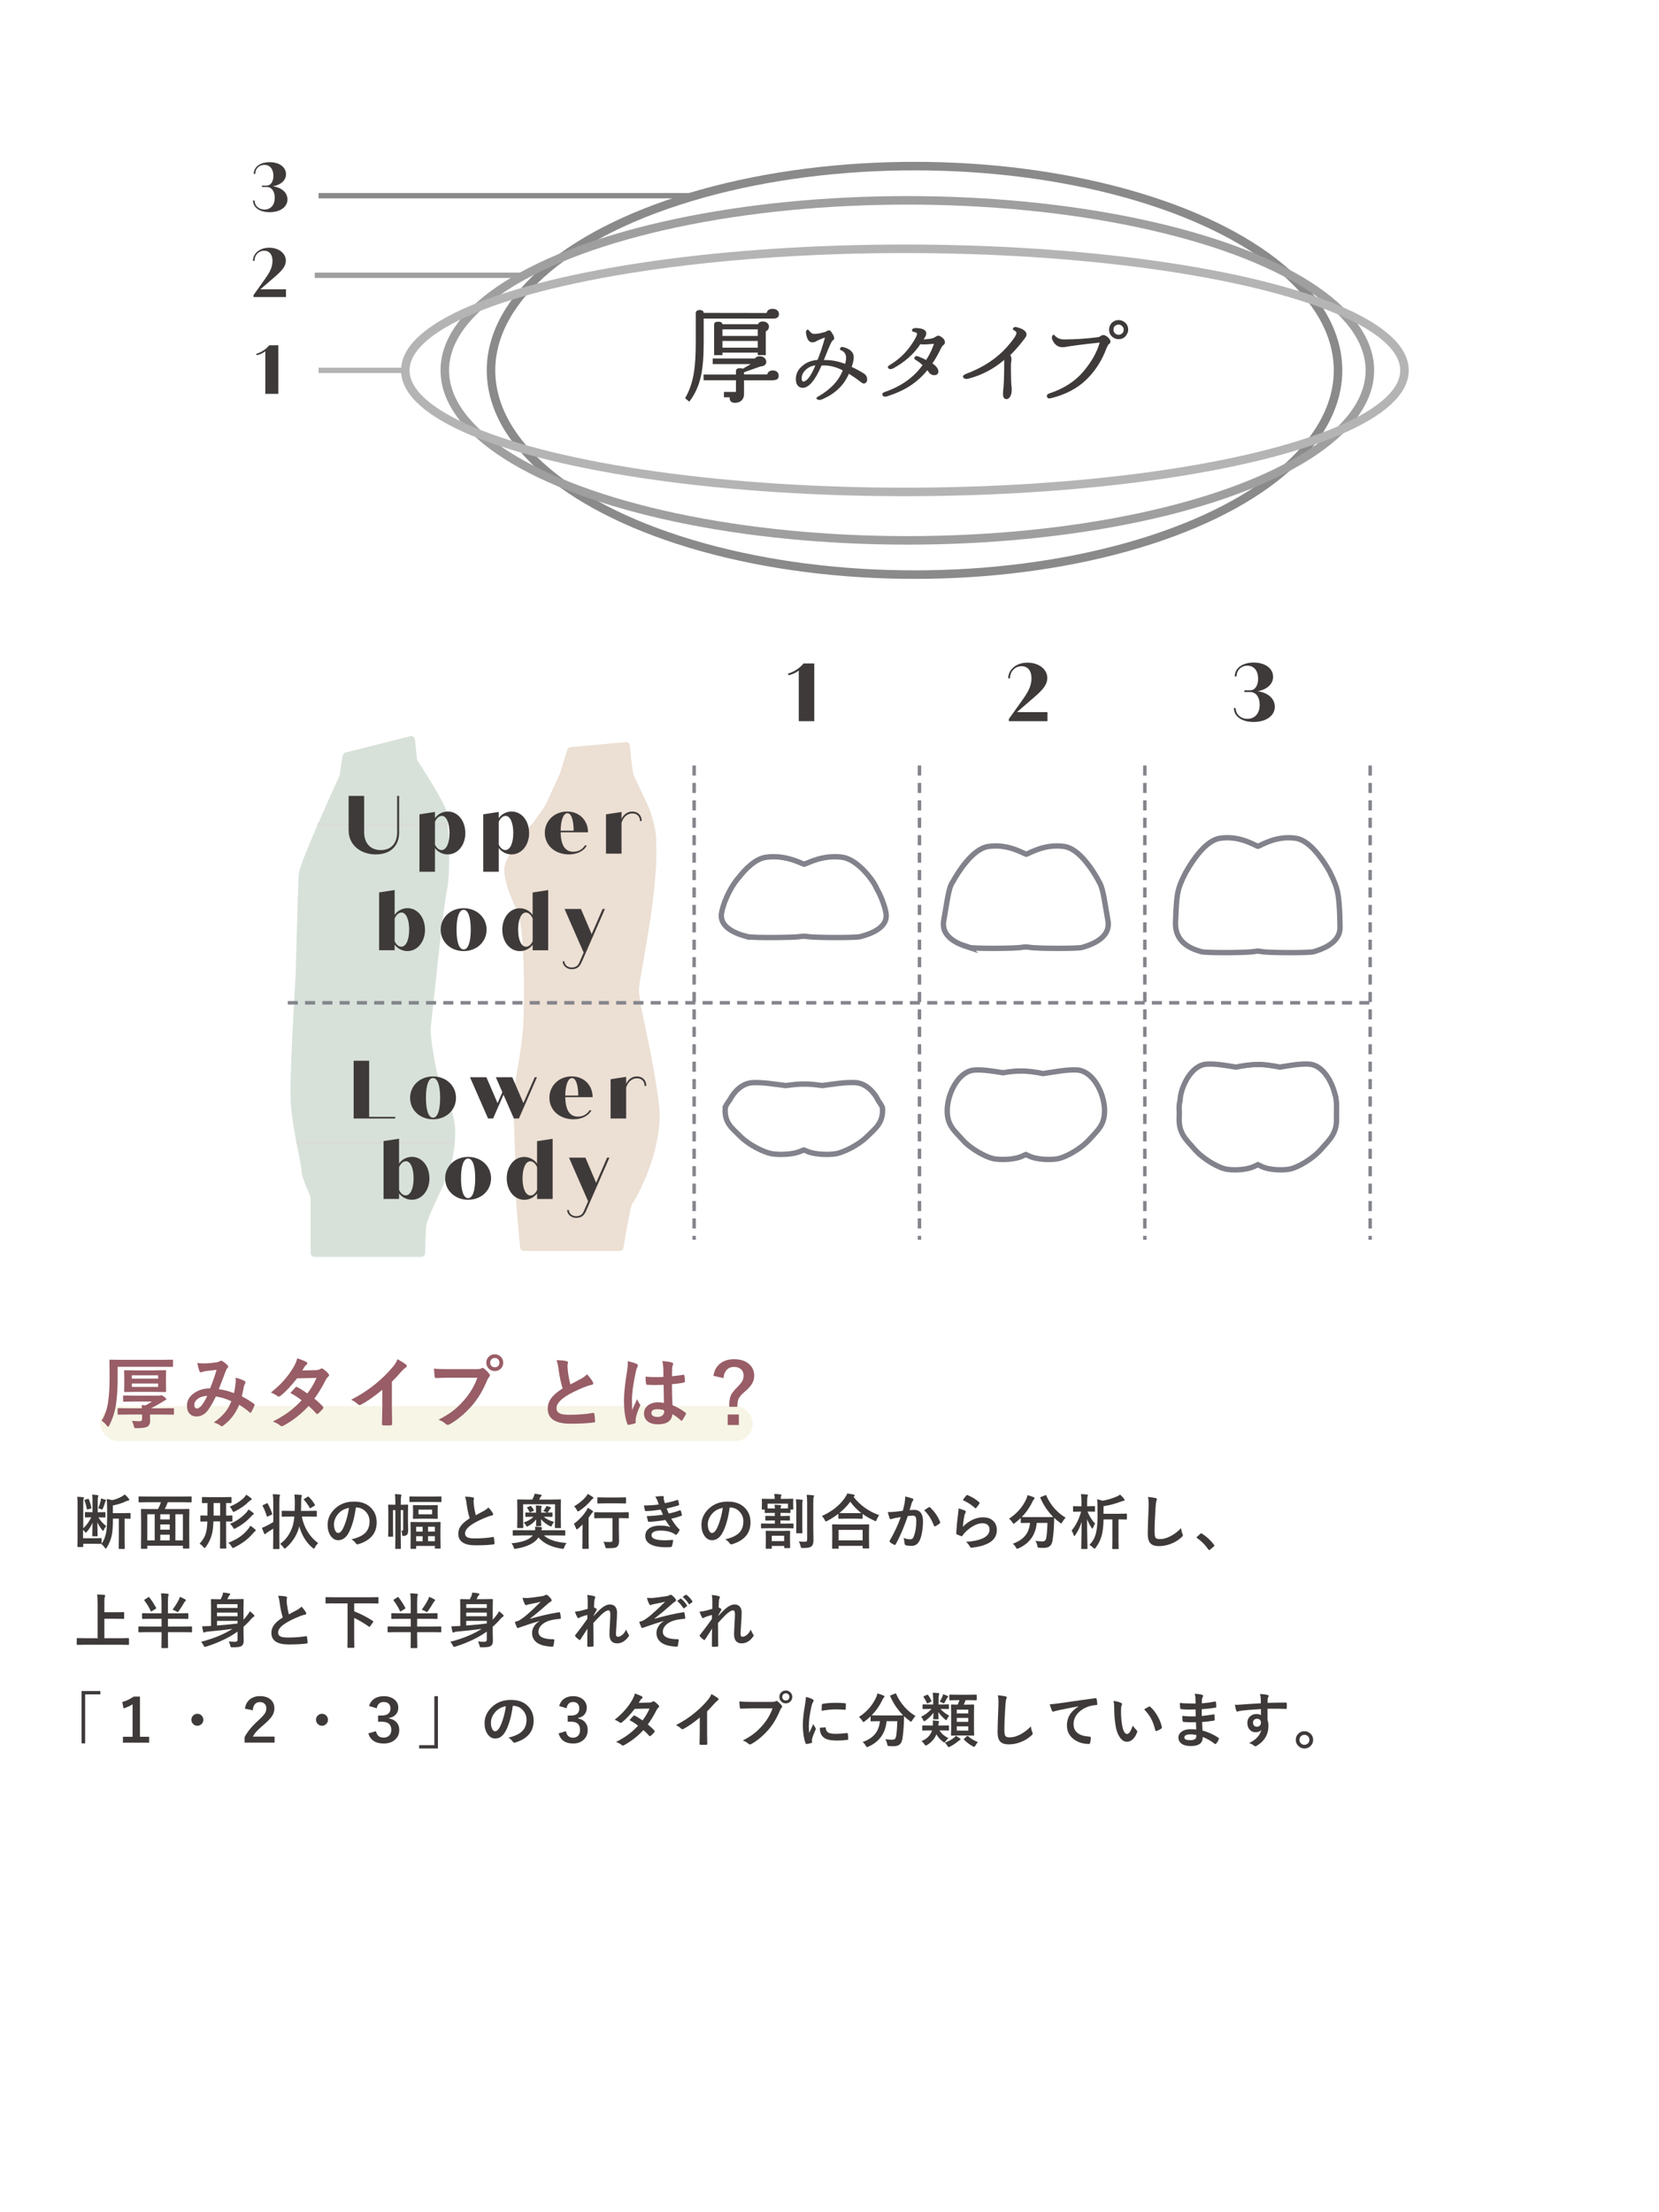 <?xml version="1.0" encoding="UTF-8"?><svg xmlns="http://www.w3.org/2000/svg" xmlns:xlink="http://www.w3.org/1999/xlink" viewBox="0 0 360 480"><defs><style>.cls-1{fill:#fff;}.cls-2{stroke:#dbdada;stroke-width:.44px;}.cls-2,.cls-3,.cls-4,.cls-5,.cls-6,.cls-7,.cls-8,.cls-9,.cls-10,.cls-11{stroke-miterlimit:10;}.cls-2,.cls-3,.cls-5,.cls-6,.cls-7,.cls-9,.cls-10,.cls-12,.cls-11{fill:none;}.cls-13{opacity:.61;}.cls-13,.cls-14{fill:#c0956b;}.cls-3,.cls-5,.cls-6{stroke-width:1.85px;}.cls-3,.cls-10{stroke:#898a89;}.cls-15{fill:#7a9c7f;}.cls-15,.cls-16{opacity:.3;}.cls-4{stroke-width:.29px;}.cls-4,.cls-8{fill:#898a89;}.cls-4,.cls-8,.cls-9,.cls-12{stroke:#81828b;}.cls-17{fill:#3e3a39;}.cls-5,.cls-11{stroke:#b5b4b5;}.cls-18{clip-path:url(#clippath-1);}.cls-6,.cls-7{stroke:#9f9f9f;}.cls-19{fill:#985d66;}.cls-7,.cls-9,.cls-10,.cls-12,.cls-11{stroke-width:1.16px;}.cls-8{stroke-width:.3px;}.cls-20{fill:#e6e4bf;opacity:.39;}.cls-12{stroke-linecap:round;stroke-linejoin:round;}</style><clipPath id="clippath-1"><path class="cls-14" d="M142.98,239.81c-1.14-10.55-4.53-22.36-4.34-25.28,.14-2.1,2.15-11.81,3.09-19.68,.53-4.45,.79-8.78,.68-10.42-.17-2.36,.41-2.96-1.25-8.22-.54-1.7-3.67-7.71-3.77-8.35-.43-2.72-.63-4.95-.71-6.09-.03-.45-.42-.78-.87-.74l-12.01,1.1c-.32,.03-.6,.25-.69,.56l-1.56,5.08s-.02,.07-.04,.1l-3.15,6.86s-.04,.08-.07,.12c-.2,.29-1.16,1.66-2.3,3.28-.02,.02-.03,.05-.05,.07-.44,.5-5.94,6.81-6.45,9.93-.46,2.83,2.15,8.29,2.84,9.66,.02,.03,.03,.06,.04,.09,.12,.35,.24,.75,.35,1.18,0,.04,.02,.07,.02,.11,.02,.16,.04,.34,.09,.53,.48,1.96,.8,7.32,.87,13.1,0,.02,0,.04,0,.06,.03,2.81,0,5.73-.09,8.4-.26,7.25-2.18,13.71-2.18,17.57,0,5.88,.56,12.77,.4,16.5-.14,3.19,.79,12.67,1.06,15.35,.04,.41,.38,.72,.79,.72h20.82c.39,0,.73-.29,.79-.67,.31-2,1.25-7.85,1.9-9.68-.42,1.2,6.95-10.72,5.81-21.27Z"/></clipPath></defs><g id="_背景"><rect class="cls-1" x="-8.69" y="-8.16" width="377.2" height="496.67"/></g><g id="_レイヤー_1"><g><path class="cls-17" d="M21.4,329.22h-.04c.37,.67,.94,1.31,1.69,1.92-.22,.25-.41,.54-.55,.87-.04,.1-.08,.15-.13,.15-.05,0-.12-.07-.22-.2-.45-.58-.79-1.14-1.02-1.66,0,.45,.02,1.05,.03,1.78,.01,.52,.02,.89,.02,1.12,0,.06,0,.1-.02,.12-.01,.02-.05,.02-.12,.02h-.86c-.07,0-.12,0-.13-.03-.01-.02-.02-.05-.02-.11,0-.22,.02-1.16,.05-2.83-.26,.67-.68,1.35-1.26,2.03-.09,.11-.16,.16-.2,.16-.03,0-.1-.07-.21-.2-.13-.17-.26-.31-.39-.42v1.82h2.58l1.31-.03c.07,0,.11,0,.12,.03,.01,.02,.02,.06,.02,.11v.98c0,.05,0,.09-.01,.11,.52-.71,.87-1.62,1.04-2.7,.11-.78,.17-1.88,.17-3.31v-1.41c0-.77-.03-1.54-.08-2.29,.39,.06,.78,.14,1.17,.25,.76-.18,1.44-.43,2.05-.77,.25-.13,.48-.29,.68-.47,.33,.28,.63,.59,.89,.94,.06,.07,.09,.15,.09,.25,0,.08-.07,.13-.2,.14-.19,.03-.37,.09-.52,.16-.68,.35-1.63,.65-2.84,.91v1.66h1.94l1.77-.03c.09,0,.13,.05,.13,.14v.96c0,.09-.04,.14-.13,.14h-.35c-.24-.01-.51-.02-.81-.03v4.63l.03,1.8c0,.1-.04,.15-.13,.15h-1.03c-.07,0-.12-.01-.13-.03-.01-.01-.02-.05-.02-.11l.03-1.8v-4.63h-1.28c-.01,1.68-.1,2.88-.25,3.6-.21,.96-.57,1.85-1.09,2.67-.11,.17-.19,.25-.23,.25-.04,0-.12-.08-.22-.23-.17-.27-.41-.53-.7-.77l.04-.05s-.05,.01-.11,.01l-1.31-.03h-2.58v.56c0,.07,0,.11-.02,.12-.01,.01-.05,.02-.11,.02h-.98c-.07,0-.11,0-.13-.03-.01-.02-.02-.05-.02-.11l.03-1.7v-7.19c0-.75-.02-1.37-.06-1.87,.41,.02,.83,.05,1.28,.1,.11,.01,.16,.05,.16,.11,0,.06-.03,.14-.08,.25-.04,.11-.06,.5-.06,1.16v5.22c.72-.67,1.3-1.46,1.73-2.38l-1.22,.03c-.07,0-.11-.01-.13-.03-.01-.02-.02-.06-.02-.12v-.87c0-.07,.01-.11,.03-.13,.01-.01,.05-.02,.11-.02l1.29,.03h.22v-2.37c0-.53-.02-1.01-.06-1.45,.42,.03,.8,.07,1.12,.11,.14,.01,.21,.05,.21,.13,0,.03-.02,.09-.06,.2-.05,.14-.08,.44-.08,.91v2.48h.22l1.31-.03c.07,0,.11,0,.12,.03,.01,.02,.02,.06,.02,.12v.87c0,.07,0,.12-.03,.13-.02,.01-.06,.02-.12,.02l-1.31-.03Zm-2.11-3.88c.23,.55,.41,1.14,.52,1.76,0,.05,.01,.08,.01,.1,0,.06-.05,.11-.14,.13l-.61,.17c-.06,.02-.1,.03-.13,.03-.06,0-.1-.05-.11-.14-.13-.74-.29-1.33-.48-1.77-.02-.05-.03-.08-.03-.1,0-.05,.05-.09,.15-.12l.59-.17s.07-.02,.1-.02c.05,0,.09,.04,.12,.13Zm2.03,1.9c.19-.42,.37-.96,.53-1.61,.03-.17,.05-.33,.06-.5,.44,.11,.76,.2,.95,.27,.1,.05,.15,.1,.15,.17,0,.05-.03,.09-.08,.12-.04,.05-.08,.15-.13,.3-.17,.56-.33,1.01-.49,1.36-.05,.13-.1,.2-.16,.2-.04,0-.1-.03-.2-.08-.14-.09-.36-.17-.65-.23Z"/><path class="cls-17" d="M31.86,325.95l-1.64,.03c-.1,0-.15-.04-.15-.13v-1.02c0-.07,0-.11,.03-.12,.02-.01,.06-.02,.12-.02l1.64,.03h7.92l1.64-.03c.08,0,.12,0,.14,.03,.01,.02,.02,.06,.02,.11v1.02c0,.06-.01,.09-.03,.11-.02,.01-.06,.02-.13,.02l-1.64-.03h-3.38c-.19,.54-.4,1.03-.64,1.48h3.42l1.76-.03c.07,0,.12,0,.13,.03,.01,.02,.02,.06,.02,.12l-.03,2.45v2.35l.03,3.51c0,.07,0,.11-.03,.12s-.06,.02-.12,.02h-1.1c-.07,0-.11,0-.13-.03-.01-.02-.02-.06-.02-.11v-.48h-7.72v.52c0,.07,0,.11-.03,.13-.02,.01-.06,.02-.12,.02h-1.09c-.07,0-.11-.01-.12-.03-.01-.01-.02-.05-.02-.11l.03-3.54v-2.08l-.03-2.74c0-.07,0-.11,.03-.13,.02-.01,.06-.02,.12-.02l1.76,.03h1.79c.23-.43,.44-.92,.63-1.48h-3.06Zm.1,2.61v5.67h1.61v-5.67h-1.61Zm2.82,1.12h2.05v-1.12h-2.05v1.12Zm0,2.22h2.05v-1.13h-2.05v1.13Zm0,2.33h2.05v-1.24h-2.05v1.24Zm4.91-5.67h-1.63v5.67h1.63v-5.67Z"/><path class="cls-17" d="M43.31,334.95c.51-.57,.88-1.12,1.12-1.64,.19-.44,.34-.96,.44-1.58,.06-.4,.1-.93,.13-1.61-.4,0-.76,.01-1.06,.02,0,0-.09,0-.24,0h-.08c-.06,0-.1-.01-.12-.03-.01-.02-.02-.06-.02-.13v-1.02c0-.09,.04-.14,.13-.14l1.4,.03c0-.32,.01-.84,.01-1.55v-1.18c-.3,0-.57,.01-.81,.02-.16,0-.24,0-.25,0-.07,0-.11,0-.12-.03-.01-.02-.02-.06-.02-.11v-1.02c0-.08,0-.12,.03-.14,.02-.01,.05-.02,.11-.02l1.64,.03h2.85l1.64-.03c.07,0,.11,.01,.12,.03,.01,.02,.02,.06,.02,.13v1.02c0,.07,0,.11-.03,.12-.02,.01-.06,.02-.12,.02-.01,0-.06,0-.13,0-.27,0-.56-.01-.89-.02v2.73l1.22-.03c.07,0,.11,0,.13,.03,.01,.02,.02,.05,.02,.11v1.02c0,.08,0,.12-.03,.14-.02,.01-.06,.02-.12,.02,0,0-.06,0-.16,0-.32,0-.67-.01-1.06-.02v3.71l.03,2.04c0,.06-.01,.1-.03,.11-.02,.01-.06,.02-.13,.02h-1.05c-.07,0-.12,0-.13-.03-.01-.02-.02-.05-.02-.11l.03-2.04v-3.71h-1.45c-.03,.82-.09,1.52-.18,2.08-.21,1.27-.71,2.42-1.49,3.48-.12,.15-.21,.22-.25,.22-.05,0-.14-.07-.26-.22-.25-.31-.52-.55-.82-.72Zm3.04-6.1h1.42v-2.73h-1.42v2.73Zm3.2,5.89c1.05-.41,1.93-.87,2.64-1.39,.6-.44,1.15-.96,1.65-1.57,.24-.33,.41-.57,.5-.73,.46,.31,.82,.59,1.05,.82,.08,.08,.12,.15,.12,.22,0,.05-.06,.11-.17,.16-.06,.03-.21,.18-.45,.46-1.04,1.23-2.4,2.25-4.06,3.06-.16,.08-.26,.11-.31,.11-.06,0-.15-.1-.27-.31-.19-.33-.42-.6-.69-.83Zm3.88-10.41c.39,.21,.75,.46,1.07,.75,.09,.08,.13,.15,.13,.21,0,.08-.05,.14-.16,.18-.12,.05-.26,.15-.44,.31-.81,.82-1.83,1.54-3.07,2.16-.14,.08-.24,.11-.3,.11-.07,0-.16-.11-.26-.34-.15-.32-.33-.59-.56-.81,1.27-.5,2.31-1.15,3.12-1.96,.13-.14,.29-.34,.46-.62Zm.48,3.19c.43,.26,.78,.5,1.03,.73,.09,.09,.14,.17,.14,.22,0,.07-.05,.12-.15,.15-.08,.04-.23,.17-.43,.39-.87,1-2,1.87-3.39,2.6-.14,.08-.24,.11-.29,.11-.07,0-.16-.1-.27-.31-.18-.31-.39-.57-.64-.78,1.37-.55,2.56-1.38,3.58-2.49,.19-.21,.33-.42,.42-.63Z"/><path class="cls-17" d="M59.18,324.2c.5,.01,.96,.04,1.38,.09,.14,.02,.21,.06,.21,.13,0,.05-.03,.14-.08,.26-.05,.14-.08,.62-.08,1.44v7.54l.03,2.29c0,.07,0,.11-.03,.13-.02,.01-.05,.02-.11,.02h-1.08c-.08,0-.12,0-.14-.03-.01-.02-.02-.06-.02-.12l.03-2.27v-2c-.17,.11-.59,.38-1.26,.8-.14,.08-.26,.18-.34,.28-.06,.08-.12,.11-.18,.11-.09,0-.16-.04-.19-.13-.18-.41-.34-.83-.48-1.24,.21-.07,.46-.17,.73-.3,.68-.32,1.26-.64,1.73-.96v-4.07c0-.82-.03-1.47-.1-1.96Zm-1.08,2.04c.35,.62,.67,1.34,.96,2.16,.02,.04,.03,.08,.03,.1,0,.05-.05,.11-.17,.16l-.78,.36c-.08,.03-.13,.05-.16,.05-.04,0-.07-.04-.09-.11-.28-.89-.57-1.61-.88-2.16-.03-.05-.04-.08-.04-.11,0-.04,.05-.09,.14-.13l.76-.37c.06-.03,.1-.04,.12-.04,.03,0,.07,.03,.11,.1Zm4.94,2.82l-1.77,.03c-.07,0-.11,0-.12-.03-.01-.02-.02-.05-.02-.11v-1c0-.07,0-.11,.03-.13,.02-.01,.05-.02,.11-.02l1.77,.03h.91c.02-.69,.03-1.26,.03-1.73,0-.66-.03-1.26-.09-1.82,.54,.01,1.01,.04,1.42,.09,.14,.01,.21,.07,.21,.16,0,.08-.03,.17-.09,.27-.05,.1-.08,.53-.08,1.29,0,.58-.01,1.16-.04,1.74h1.54l1.77-.03c.09,0,.13,.05,.13,.15v1c0,.09-.04,.14-.13,.14l-1.77-.03h-1.35c.25,1.29,.71,2.46,1.4,3.51,.59,.89,1.3,1.64,2.14,2.25-.28,.27-.52,.58-.7,.94-.09,.17-.17,.26-.23,.26-.05,0-.15-.05-.27-.16-1.37-1.13-2.34-2.69-2.9-4.69-.03,.14-.09,.38-.2,.72-.52,1.52-1.41,2.83-2.67,3.94-.15,.12-.24,.18-.29,.18-.05,0-.13-.08-.25-.23-.22-.32-.47-.58-.74-.79,.64-.47,1.17-1,1.59-1.59,.4-.55,.74-1.21,1.03-1.98,.22-.62,.38-1.4,.47-2.36h-.83Zm3.99-4.27c.5,.51,.93,1.07,1.29,1.68,.03,.05,.04,.09,.04,.11,0,.03-.04,.08-.13,.14l-.77,.46c-.06,.05-.11,.08-.15,.08-.03,0-.07-.03-.11-.1-.34-.61-.75-1.18-1.22-1.72-.04-.04-.06-.08-.06-.1,0-.04,.04-.09,.13-.14l.68-.42c.06-.04,.11-.06,.15-.06,.03,0,.07,.03,.13,.09Z"/><path class="cls-17" d="M77.22,327.09c-.33,2.41-.87,4.27-1.62,5.6-.57,1-1.31,1.5-2.22,1.5-.66,0-1.21-.33-1.66-.99-.42-.63-.63-1.41-.63-2.35,0-1.27,.49-2.4,1.47-3.38,1.11-1.11,2.52-1.66,4.23-1.66s2.9,.48,3.81,1.45c.76,.81,1.14,1.83,1.14,3.06,0,2.35-1.33,3.93-4,4.74-.08,.02-.14,.03-.19,.03-.13,0-.25-.09-.37-.27-.19-.29-.49-.57-.91-.82,1.34-.32,2.31-.76,2.92-1.34,.67-.63,1-1.48,1-2.55,0-.87-.3-1.6-.91-2.2-.55-.55-1.22-.82-2-.82h-.05Zm-1.51,.08c-.93,.19-1.67,.58-2.22,1.18-.68,.76-1.02,1.56-1.02,2.41,0,.6,.11,1.08,.32,1.44,.17,.28,.36,.42,.56,.42,.36,0,.68-.26,.98-.79,.32-.58,.61-1.32,.87-2.23,.24-.83,.41-1.63,.51-2.42Z"/><path class="cls-17" d="M87.29,332.16c.13,0,.2-.11,.2-.34v-4.16h-.53v6.17l.03,2.09c0,.07,0,.11-.03,.13-.02,.01-.06,.02-.12,.02h-.93c-.07,0-.12,0-.13-.03-.01-.02-.02-.06-.02-.12l.03-2.09v-6.17h-.51v4.14l.03,1.51c0,.06-.01,.1-.03,.11-.02,.01-.06,.02-.12,.02h-.79c-.09,0-.14-.04-.14-.13l.03-1.54v-3.59l-.03-1.55c0-.08,0-.12,.03-.14,.02-.01,.06-.02,.12-.02l1.24,.03h.17v-.45c0-.75-.03-1.37-.09-1.86,.37,0,.78,.04,1.21,.09,.13,.01,.2,.06,.2,.13,0,.04-.01,.1-.03,.17-.03,.08-.04,.14-.05,.16-.04,.2-.06,.64-.06,1.3v.46h.21l1.23-.03c.07,0,.11,.01,.13,.03,.01,.02,.02,.06,.02,.13l-.03,1.64v1.85l.04,1.8c0,.53-.07,.87-.2,1.02-.14,.19-.39,.29-.74,.32-.07,0-.12,0-.16,0-.09,0-.15-.03-.17-.08-.01-.03-.03-.12-.04-.26-.01-.31-.09-.58-.23-.81,.13,.02,.23,.03,.29,.03Zm3.4-6.28l-1.68,.03c-.08,0-.12,0-.14-.03-.01-.02-.02-.05-.02-.11v-.93c0-.07,.01-.12,.03-.13,.02-.01,.06-.02,.13-.02l1.68,.03h3.26l1.7-.03c.07,0,.11,0,.13,.03,.01,.02,.02,.06,.02,.13v.93c0,.07-.01,.11-.03,.12-.01,.01-.05,.02-.12,.02l-1.7-.03h-3.26Zm-.38,10.05c0,.06,0,.09-.03,.11-.02,.01-.06,.02-.13,.02h-.93c-.09,0-.14-.04-.14-.13l.03-2.51v-1.29l-.03-1.75c0-.07,0-.11,.03-.13,.02-.01,.05-.02,.11-.02l1.67,.03h2.88l1.68-.03c.1,0,.15,.02,.15,.06l-.03,1.66v1.44l.03,2.48c0,.07,0,.11-.03,.12-.02,.01-.05,.02-.11,.02h-.95c-.07,0-.11,0-.12-.03-.01-.02-.02-.06-.02-.11v-.44h-4.06v.5Zm3.03-9.33l1.5-.03c.08,0,.12,0,.14,.03,.01,.02,.02,.06,.02,.12l-.03,.87v.95l.03,.88c0,.06,0,.1-.03,.11-.02,.01-.07,.02-.13,.02l-1.5-.03h-2.08l-1.52,.03c-.09,0-.14-.04-.14-.13l.03-.88v-.95l-.03-.87c0-.07,0-.11,.03-.13,.02-.01,.05-.02,.11-.02l1.52,.03h2.08Zm-3.03,5.72h1.4v-1.04h-1.4v1.04Zm0,2.1h1.4v-1.1h-1.4v1.1Zm3.46-5.85v-1.02h-2.95v1.02h2.95Zm.6,2.7h-1.49v1.04h1.49v-1.04Zm-1.49,3.14h1.49v-1.1h-1.49v1.1Z"/><path class="cls-17" d="M100.92,324.75c.71,0,1.28,.05,1.71,.16,.16,.04,.23,.11,.23,.2l-.1,.55c0,.08,.02,.38,.06,.88,.1,.78,.24,1.52,.42,2.23,.26-.14,.58-.31,.95-.51,.43-.23,.73-.39,.89-.48,.42-.25,.72-.48,.89-.7,.4,.41,.72,.82,.95,1.22,.06,.09,.09,.18,.09,.27,0,.15-.09,.24-.26,.26-.33,.05-.74,.19-1.25,.39-1.28,.52-2.3,1.03-3.05,1.52-1.02,.67-1.54,1.33-1.54,1.97,0,.41,.18,.7,.54,.87,.33,.15,.84,.22,1.53,.22,1.54,0,2.87-.1,3.97-.3,.03,0,.06,0,.08,0,.08,0,.13,.05,.15,.17,.05,.28,.09,.68,.13,1.21,.01,.13-.07,.2-.23,.22-.99,.13-2.28,.2-3.87,.2-2.5,0-3.76-.83-3.76-2.5,0-.72,.25-1.38,.76-1.97,.37-.44,.94-.9,1.71-1.39-.3-.96-.52-2.02-.67-3.17-.09-.69-.21-1.2-.34-1.51Z"/><path class="cls-17" d="M113.06,333.16l-1.65,.03c-.07,0-.11,0-.13-.03-.01-.02-.02-.06-.02-.11v-.9c0-.08,.05-.13,.15-.13h1.65s3.05,.01,3.05,.01c.01-.14,.02-.27,.02-.39s0-.24-.02-.38c.45,.01,.87,.04,1.25,.08,.18,.03,.27,.09,.27,.17,0,.06-.03,.15-.08,.25-.03,.06-.07,.15-.09,.27h5.06c.09-.01,.14,.03,.14,.11v.9c0,.06,0,.1-.02,.12s-.05,.02-.12,.02l-1.66-.03h-2.82c.96,.92,2.59,1.47,4.88,1.65-.2,.27-.36,.58-.48,.91-.05,.16-.1,.25-.14,.29-.03,.04-.09,.06-.16,.06-.02,0-.1,0-.26-.03-2.25-.35-3.93-1.16-5.03-2.43-.81,1.21-2.42,2.02-4.84,2.43-.12,.03-.21,.04-.27,.04-.08,0-.14-.03-.17-.08-.03-.04-.06-.13-.11-.27-.11-.33-.27-.62-.47-.86,2.31-.2,3.85-.77,4.63-1.71h-2.56Zm.46-6.77v2.74l.03,2.29c0,.07,0,.11-.03,.12s-.05,.02-.11,.02h-1.02c-.08,0-.12,0-.14-.03-.01-.02-.02-.06-.02-.11l.03-2.3v-1.75l-.03-1.89c0-.07,.01-.11,.03-.12,.02-.01,.06-.02,.13-.02l1.79,.03h1.33s.12-.25,.3-.62c.09-.21,.15-.42,.2-.65,.66,.09,1.11,.16,1.36,.22,.12,.03,.17,.08,.17,.16,0,.04-.04,.1-.11,.18-.1,.1-.17,.19-.21,.27l-.22,.44h2.78l1.79-.03c.07,0,.11,0,.13,.03,.01,.02,.02,.06,.02,.11l-.03,1.68v1.96l.03,2.3c0,.06,0,.1-.02,.12s-.06,.02-.12,.02h-1.02c-.07,0-.12,0-.13-.03-.01-.02-.02-.06-.02-.11l.03-2.28v-2.75h-6.89Zm4.68,2.73h-.2c.56,.48,1.3,.85,2.23,1.1-.19,.23-.36,.49-.48,.79-.05,.14-.11,.21-.17,.21-.03,0-.12-.03-.26-.1-.77-.38-1.41-.88-1.92-1.5,0,.28,.01,.59,.03,.93,.01,.25,.02,.4,.02,.44,0,.07,0,.11-.03,.13-.02,.01-.06,.02-.12,.02h-.86c-.06,0-.1,0-.11-.03,0-.02-.01-.06-.01-.12,0-.04,0-.21,.01-.51,.01-.29,.02-.56,.03-.81-.52,.64-1.1,1.13-1.76,1.46-.14,.07-.22,.1-.26,.1-.05,0-.11-.08-.19-.23-.13-.23-.29-.44-.5-.65,.89-.3,1.6-.71,2.12-1.25h-.06l-1.58,.03c-.09,0-.13-.05-.13-.14v-.67c0-.09,.04-.14,.13-.14l1.58,.03h.6v-.51c0-.5-.01-.85-.04-1.05,.52,.02,.89,.04,1.09,.07,.14,0,.21,.05,.21,.11,0,.03-.02,.07-.05,.14-.05,.08-.08,.21-.08,.38v.86h.74l1.58-.03c.09,0,.13,.05,.13,.14v.67c0,.09-.04,.14-.13,.14l-1.58-.03Zm-2.94-2.31c.19,.2,.38,.48,.57,.84,.02,.04,.03,.07,.03,.09,0,.04-.03,.07-.1,.11l-.64,.26c-.07,.03-.12,.04-.14,.04-.03,0-.05-.03-.08-.08-.14-.32-.3-.6-.48-.85-.04-.07-.06-.11-.06-.13,0-.02,.04-.05,.12-.09l.57-.22c.06-.02,.1-.03,.12-.03,.03,0,.06,.02,.1,.06Zm2.62,1.05c.21-.24,.38-.47,.51-.7,.08-.14,.13-.27,.17-.41,.41,.11,.7,.19,.86,.26,.11,.04,.16,.09,.16,.14,0,.05-.02,.08-.06,.11-.09,.07-.15,.14-.2,.2-.24,.38-.37,.58-.39,.6-.08,.1-.14,.15-.2,.15-.05,0-.17-.05-.34-.15-.12-.07-.28-.13-.49-.19Z"/><path class="cls-17" d="M127.56,327.15c.4,.23,.73,.44,.98,.63,.11,.09,.16,.17,.16,.23,0,.05-.03,.1-.09,.15-.11,.07-.2,.17-.28,.3-.25,.37-.45,.65-.6,.84v5.01l.03,1.6c0,.07,0,.11-.03,.13-.02,.01-.06,.02-.12,.02h-1.11c-.07,0-.11,0-.12-.03-.01-.02-.02-.06-.02-.12l.03-1.6v-1.91s.01-.58,.04-1.62c-.37,.36-.7,.65-1,.9-.14,.11-.23,.17-.27,.17-.06,0-.12-.09-.18-.27-.14-.4-.3-.71-.47-.92,1.09-.82,1.99-1.76,2.7-2.84,.13-.22,.25-.44,.35-.67Zm-.04-3c.4,.2,.75,.41,1.07,.63,.12,.1,.18,.18,.18,.24,0,.07-.07,.14-.2,.21-.09,.07-.21,.19-.35,.36-.71,.84-1.54,1.58-2.51,2.23-.12,.08-.22,.13-.29,.13s-.15-.1-.25-.3c-.14-.3-.34-.57-.58-.81,1.07-.64,1.92-1.34,2.55-2.09,.15-.19,.27-.39,.37-.6Zm3.33,5.25l-1.75,.03c-.07,0-.11,0-.13-.03-.01-.02-.02-.06-.02-.11v-1.04c0-.07,.01-.11,.03-.12,.01-.01,.05-.02,.11-.02l1.75,.03h3.72l1.73-.03c.07,0,.11,0,.13,.03,.01,.02,.02,.06,.02,.11v1.04c0,.07,0,.11-.03,.12s-.06,.02-.12,.02l-1.73-.03h-.27v2.46l.04,2.46c.01,.62-.14,1.05-.44,1.3-.14,.13-.38,.21-.72,.25-.27,.03-.72,.05-1.33,.06-.22,0-.35-.02-.39-.06-.04-.03-.08-.15-.12-.34-.11-.44-.24-.78-.39-1,.47,.03,.93,.05,1.4,.05,.23,0,.39-.03,.47-.1,.07-.06,.1-.16,.1-.31v-4.76h-2.07Zm.52-3.21l-1.6,.03c-.07,0-.11,0-.12-.03-.01-.02-.02-.05-.02-.11v-1.05c0-.07,0-.11,.03-.12,.02-.01,.06-.02,.12-.02l1.6,.03h2.7l1.61-.03c.08,0,.12,0,.14,.03,.01,.02,.02,.05,.02,.11v1.05c0,.07-.01,.11-.03,.12-.02,.01-.06,.02-.13,.02l-1.61-.03h-2.7Z"/><path class="cls-17" d="M142.96,326.42c-.11-.33-.22-.61-.31-.84-.14-.34-.3-.62-.46-.83,.55-.09,1.07-.14,1.57-.14,.19,0,.29,.08,.29,.24l-.03,.25c0,.07,.02,.2,.05,.39,.07,.24,.14,.46,.21,.67,.86-.17,1.75-.39,2.65-.69,.05-.02,.08-.03,.11-.03,.05,0,.09,.03,.11,.1,.09,.27,.16,.56,.22,.87,0,.02,0,.03,0,.04,0,.1-.05,.16-.16,.19-.72,.23-1.57,.45-2.55,.67,.12,.33,.28,.69,.46,1.09,.85-.18,1.64-.4,2.37-.68,.05-.02,.08-.03,.12-.03,.05,0,.09,.04,.12,.11,.08,.2,.16,.48,.24,.86,0,.04,.01,.07,.01,.09,0,.06-.04,.11-.12,.14-.67,.25-1.4,.47-2.2,.63,.61,1.01,1.17,1.76,1.7,2.25,.07,.06,.11,.12,.11,.17,0,.03-.01,.08-.04,.14-.13,.27-.3,.54-.53,.81-.07,.08-.14,.13-.2,.13-.05,0-.11-.03-.18-.08-.15-.12-.4-.26-.77-.42-.64-.28-1.46-.42-2.44-.42-.65,0-1.15,.1-1.49,.3-.3,.17-.44,.4-.44,.69,0,.43,.3,.73,.91,.91,.49,.14,1.22,.21,2.19,.21,0,0,.48-.03,1.43-.08,.11,0,.16,.04,.16,.13v.04c-.08,.52-.17,.91-.26,1.18-.04,.12-.13,.18-.27,.2-.3,.03-.61,.04-.94,.04-1.6,0-2.78-.24-3.56-.71-.68-.41-1.02-.99-1.02-1.73s.32-1.33,.96-1.73c.57-.36,1.32-.53,2.26-.53s1.73,.11,2.23,.33c-.29-.35-.65-.86-1.08-1.54-1.52,.24-2.71,.37-3.56,.39-.12,0-.2-.06-.23-.18-.12-.42-.2-.77-.24-1.06,1.19-.03,2.35-.13,3.5-.32-.05-.1-.13-.28-.25-.55-.11-.25-.2-.43-.25-.53-1.3,.19-2.35,.3-3.16,.31-.15,0-.24-.06-.26-.18-.03-.1-.1-.45-.21-1.04,.99,.01,2.07-.06,3.24-.21Z"/><path class="cls-17" d="M158.34,327.09c-.33,2.41-.87,4.27-1.62,5.6-.57,1-1.31,1.5-2.22,1.5-.66,0-1.21-.33-1.66-.99-.42-.63-.63-1.41-.63-2.35,0-1.27,.49-2.4,1.47-3.38,1.11-1.11,2.52-1.66,4.23-1.66s2.9,.48,3.81,1.45c.76,.81,1.14,1.83,1.14,3.06,0,2.35-1.33,3.93-4,4.74-.08,.02-.14,.03-.19,.03-.13,0-.25-.09-.37-.27-.19-.29-.49-.57-.91-.82,1.34-.32,2.31-.76,2.92-1.34,.67-.63,1-1.48,1-2.55,0-.87-.3-1.6-.91-2.2-.55-.55-1.22-.82-2-.82h-.05Zm-1.51,.08c-.93,.19-1.67,.58-2.22,1.18-.68,.76-1.02,1.56-1.02,2.41,0,.6,.11,1.08,.32,1.44,.17,.28,.36,.42,.56,.42,.36,0,.68-.26,.98-.79,.32-.58,.61-1.32,.87-2.23,.24-.83,.41-1.63,.51-2.42Z"/><path class="cls-17" d="M169.97,328.26h-.6v.68h.41l1.51-.03c.06,0,.1,0,.11,.03,0,.02,.01,.06,.01,.12v.73c0,.07,0,.11-.02,.12s-.05,.02-.11,.02l-1.51-.03h-.41v.69h.97l1.7-.03c.08,0,.12,0,.14,.03,.01,.02,.02,.06,.02,.12v.76c0,.07-.01,.11-.03,.12-.02,.01-.06,.02-.13,.02l-1.7-.03h-3.33l-1.71,.03c-.07,0-.12,0-.13-.03-.01-.02-.02-.06-.02-.11v-.76c0-.07,0-.11,.03-.13s.06-.02,.12-.02l1.71,.03h1.14v-.69h-.41l-1.51,.03c-.07,0-.11,0-.13-.03-.01-.02-.02-.06-.02-.11v-.73c0-.07,0-.11,.03-.13,.01-.01,.05-.02,.11-.02l1.51,.03h.41v-.68h-.6l-1.44,.03c-.1,0-.15-.04-.15-.13v-.62h-.49c-.07,0-.11-.01-.12-.03-.01-.02-.02-.06-.02-.13l.03-1.14v-.32l-.03-.57c0-.07,0-.11,.03-.13,.02-.01,.06-.02,.12-.02l1.72,.03h.93v-.03c0-.37-.03-.72-.09-1.05,.39,0,.83,.04,1.33,.1,.14,.01,.21,.06,.21,.13,0,.06-.03,.15-.08,.27-.04,.09-.06,.28-.06,.57h.87l1.7-.03c.08,0,.12,0,.14,.03,.01,.02,.02,.06,.02,.12l-.03,.49v.41l.03,1.14c0,.08-.01,.12-.03,.13-.02,.02-.06,.03-.13,.03h-.45v.62c0,.08-.05,.13-.15,.13l-1.45-.03Zm-2.64,7.78h-1.03c-.07,0-.11,0-.12-.03-.01-.02-.02-.06-.02-.11l.03-1.68v-.86l-.03-1.06c0-.08,0-.12,.03-.14,.02-.01,.05-.02,.11-.02l1.49,.03h2.04l1.48-.03c.07,0,.11,.01,.13,.03,.01,.02,.02,.06,.02,.13l-.03,.91v.92l.03,1.64c0,.09-.05,.13-.14,.13h-1.02c-.09,0-.13-.04-.13-.13v-.34h-2.69v.47c0,.07,0,.11-.03,.12-.01,.01-.05,.02-.11,.02Zm-.77-9.78v1.03c.11,0,.44,.01,1,.01h.6c-.01-.23-.04-.51-.08-.82,.42,.02,.83,.05,1.22,.09,.14,.01,.21,.07,.21,.16,0,.04-.03,.12-.08,.25-.04,.08-.06,.19-.06,.32h.6c.57,0,.91,0,1.02-.01v-1.03h-4.42Zm.91,6.96v1.17h2.69v-1.17h-2.69Zm5.25-7.9c.47,.01,.91,.04,1.31,.09,.12,.02,.18,.07,.18,.15,0,.04-.01,.09-.04,.15-.03,.07-.05,.12-.05,.13-.02,.12-.03,.59-.03,1.39v3.6l.03,1.72c0,.06,0,.1-.03,.12-.02,.01-.06,.02-.13,.02h-1.06c-.08,0-.13-.05-.13-.14l.03-1.72v-3.59c0-.81-.03-1.45-.09-1.92Zm.61,9.13c.47,.05,.89,.08,1.25,.08,.24,0,.39-.04,.47-.11,.07-.07,.1-.2,.1-.39v-7.84c0-.77-.03-1.39-.1-1.85,.52,.02,.98,.05,1.38,.1,.15,.01,.22,.06,.22,.14,0,.04-.03,.13-.09,.27-.05,.13-.08,.57-.08,1.31v5.48l.04,2.58c0,.67-.16,1.11-.47,1.33-.2,.14-.43,.23-.69,.27-.26,.04-.65,.06-1.17,.06-.2,0-.32-.02-.36-.06-.03-.04-.07-.16-.11-.36-.09-.39-.22-.73-.38-1.01Z"/><path class="cls-17" d="M190.81,328.72c-.23,.29-.42,.62-.55,.99-.07,.22-.15,.34-.23,.34-.06,0-.17-.04-.31-.11-.94-.42-1.79-.91-2.54-1.45v.91c0,.07,0,.11-.03,.12-.01,.01-.05,.02-.12,.02l-1.47-.03h-2.02l-1.47,.03c-.07,0-.11,0-.13-.03-.01-.02-.02-.06-.02-.11v-.94c-.73,.57-1.53,1.08-2.41,1.54-.17,.08-.27,.13-.3,.13-.07,0-.15-.11-.25-.32-.16-.33-.36-.62-.61-.87,2.19-.99,3.86-2.31,5-3.97,.23-.33,.4-.64,.51-.93,.63,.1,1.09,.18,1.37,.25,.16,.05,.23,.12,.23,.21,0,.08-.04,.14-.13,.2-.05,.03-.09,.06-.11,.09,1.44,1.84,3.29,3.16,5.55,3.96Zm-9,7.31h-1.1c-.07,0-.11,0-.12-.03-.01-.02-.02-.06-.02-.11l.03-2.31v-1.12l-.03-1.57c0-.07,0-.11,.03-.12,.02-.01,.06-.02,.12-.02l1.78,.03h4.16l1.78-.03c.08,0,.12,0,.14,.03,.01,.02,.02,.06,.02,.11l-.03,1.38v1.28l.03,2.29c0,.07,0,.11-.03,.12-.02,.01-.06,.02-.12,.02h-1.1c-.07,0-.12,0-.13-.03-.01-.02-.02-.06-.02-.11v-.43h-5.22v.5c0,.07-.01,.11-.03,.12-.02,.01-.06,.02-.13,.02Zm.16-4.08v2.27h5.22v-2.27h-5.22Zm.18-3.67c.21,.02,.67,.03,1.4,.03h3.35c-.91-.71-1.71-1.53-2.39-2.48-.63,.87-1.42,1.69-2.37,2.46Z"/><path class="cls-17" d="M195.91,327.79c.13-.47,.26-1.02,.39-1.64,.09-.52,.13-1,.13-1.44,.63,.14,1.15,.28,1.56,.43,.14,.04,.21,.13,.21,.26,0,.07-.03,.14-.09,.2-.11,.13-.19,.3-.26,.5-.06,.19-.15,.47-.25,.83-.1,.33-.17,.57-.22,.74,.32-.04,.66-.06,1.02-.06,.66,0,1.14,.23,1.46,.7,.28,.41,.43,.98,.43,1.71,0,.84-.07,1.66-.21,2.46-.13,.72-.29,1.29-.5,1.72-.37,.81-.95,1.22-1.75,1.22-.56,0-.99-.05-1.29-.15-.16-.05-.24-.17-.24-.36-.05-.53-.13-.94-.24-1.21,.5,.19,.98,.29,1.43,.29,.23,0,.4-.05,.53-.17,.11-.1,.21-.28,.3-.53,.34-.9,.51-1.97,.51-3.22,0-.5-.06-.83-.18-.99-.11-.15-.3-.22-.57-.22-.29,0-.65,.03-1.09,.09-.85,2.48-1.72,4.51-2.62,6.11-.05,.11-.11,.16-.19,.16-.04,0-.09-.01-.15-.04-.4-.19-.7-.38-.9-.57-.07-.07-.1-.13-.1-.19,0-.05,.02-.1,.05-.15,1.03-1.78,1.82-3.48,2.38-5.1-.3,.05-.72,.12-1.27,.22-.23,.05-.47,.12-.72,.21-.06,.02-.11,.03-.16,.03-.12,0-.21-.07-.26-.2-.12-.32-.26-.77-.4-1.34,.48,0,1.05-.03,1.71-.09,.47-.05,.98-.11,1.54-.2Zm4.63-.1c.49-.33,.84-.55,1.05-.67,.03-.02,.06-.03,.09-.03,.05,0,.1,.03,.16,.09,.99,.93,1.71,1.98,2.16,3.16,.02,.05,.03,.08,.03,.11,0,.05-.03,.1-.08,.15-.25,.23-.57,.45-.98,.65-.05,.03-.09,.04-.13,.04-.08,0-.14-.05-.17-.14-.54-1.41-1.25-2.53-2.13-3.36Z"/><path class="cls-17" d="M208.02,327.29c.7,.2,1.15,.36,1.35,.47,.14,.06,.21,.15,.21,.25,0,.06-.02,.12-.06,.2-.12,.22-.21,.45-.26,.69-.15,.78-.26,1.57-.32,2.37,.67-.68,1.39-1.2,2.18-1.55,.73-.33,1.45-.5,2.17-.5,1,0,1.78,.29,2.32,.86,.47,.49,.7,1.13,.7,1.92,0,1.29-.65,2.26-1.96,2.91-.83,.42-1.94,.72-3.33,.89-.09,.01-.16,.02-.2,.02-.14,0-.24-.06-.32-.18-.28-.5-.57-.86-.88-1.1,1.51-.09,2.7-.34,3.57-.73,1.02-.44,1.54-1.09,1.54-1.96,0-.41-.14-.74-.41-.98-.28-.24-.66-.36-1.15-.36-.61,0-1.26,.2-1.97,.6-.61,.34-1.21,.8-1.78,1.38-.22,.22-.4,.46-.56,.72-.05,.08-.1,.11-.16,.11-.03,0-.08,0-.14-.03-.36-.12-.66-.24-.88-.35-.12-.05-.18-.13-.18-.26,.07-1.31,.2-2.71,.4-4.2,.08-.59,.12-.98,.12-1.17Zm.91-1.8c.33-.5,.59-.83,.77-1.02,.05-.06,.11-.08,.16-.08,.03,0,.05,0,.08,.01,.93,.36,1.78,.88,2.55,1.55,.06,.05,.09,.1,.09,.15,0,.03-.02,.08-.06,.15-.19,.32-.42,.62-.67,.91-.06,.07-.1,.1-.14,.1-.05,0-.1-.03-.16-.09-.81-.71-1.69-1.27-2.63-1.69Z"/><path class="cls-17" d="M231.27,329.29c-.25,.22-.5,.55-.75,.97-.11,.19-.2,.29-.25,.29-.04,0-.13-.06-.27-.17-.46-.33-.87-.68-1.24-1.05,0,.03-.01,.46-.04,1.29-.04,1.31-.15,2.52-.32,3.64-.1,.58-.3,.99-.62,1.24-.31,.24-.75,.36-1.32,.36-.38,0-.68,0-.89-.03-.21-.01-.33-.04-.37-.09-.03-.04-.07-.16-.11-.37-.1-.46-.23-.8-.41-1.04,.56,.08,1.05,.12,1.49,.12,.29,0,.5-.07,.62-.2,.11-.12,.2-.32,.25-.6,.14-.82,.22-1.89,.25-3.22h-2.32c-.25,2.62-1.57,4.46-3.95,5.52-.15,.07-.26,.1-.32,.1s-.15-.1-.27-.31c-.17-.33-.39-.59-.66-.78,1.26-.46,2.19-1.08,2.79-1.88,.53-.69,.85-1.58,.96-2.65h-.16l-1.71,.03c-.07,0-.11,0-.13-.03-.01-.02-.02-.06-.02-.11v-.95c-.38,.37-.8,.73-1.26,1.08-.16,.11-.25,.17-.29,.17-.05,0-.15-.09-.27-.29-.24-.37-.48-.63-.73-.8,1.7-1.1,2.95-2.53,3.76-4.29,.11-.25,.2-.53,.26-.83,.5,.13,.95,.28,1.35,.46,.12,.06,.18,.13,.18,.22,0,.06-.03,.12-.1,.2-.11,.09-.21,.23-.3,.41-.61,1.32-1.41,2.47-2.38,3.45,.25,.02,.79,.03,1.64,.03h3.5c.95,0,1.51,0,1.69-.03-1.18-1.2-2.11-2.57-2.79-4.12-.02-.05-.03-.08-.03-.1,0-.04,.05-.08,.15-.12l.92-.37c.07-.03,.12-.04,.15-.04,.04,0,.07,.04,.1,.11,.45,1.05,1.08,2.03,1.9,2.93,.71,.77,1.48,1.39,2.3,1.87Z"/><path class="cls-17" d="M236.09,327.98h-.1c.39,.97,.94,1.85,1.65,2.62-.19,.25-.33,.54-.44,.86-.06,.15-.11,.22-.15,.22-.06,0-.12-.07-.2-.2-.38-.58-.7-1.2-.96-1.86,0,1.47,.03,2.99,.06,4.58,0,.34,.02,.78,.03,1.33,0,.24,0,.38,0,.42,0,.07,0,.11-.03,.12-.02,.01-.06,.02-.12,.02h-1.07c-.07,0-.11,0-.12-.03-.01-.02-.02-.05-.02-.11,0-.02,0-.32,.02-.91,.04-1.72,.07-3.32,.07-4.81-.33,1.05-.79,2-1.38,2.86-.09,.13-.16,.2-.21,.2-.04,0-.09-.07-.14-.21-.12-.39-.27-.72-.44-.99,.95-1.15,1.63-2.52,2.06-4.11h-.24l-1.36,.03c-.07,0-.11-.01-.13-.03-.01-.02-.02-.06-.02-.12v-.93c0-.08,.05-.13,.15-.13l1.36,.03h.31v-.87c0-.77-.04-1.36-.11-1.77,.49,.01,.92,.04,1.3,.09,.15,.02,.22,.06,.22,.13,0,.06-.03,.15-.08,.27-.06,.12-.09,.54-.09,1.26v.88h.17l1.37-.03c.08,0,.12,0,.14,.03,.01,.01,.02,.05,.02,.1v.93c0,.07,0,.12-.03,.13-.02,.01-.06,.02-.13,.02l-1.37-.03Zm.32,7.21c.67-.66,1.14-1.48,1.4-2.48,.23-.92,.35-2.11,.35-3.56v-1.72c0-.85-.03-1.55-.08-2.11,.45,.07,.84,.18,1.18,.31,1.1-.2,2.12-.51,3.09-.93,.27-.11,.51-.25,.71-.41,.31,.27,.6,.59,.88,.96,.07,.1,.1,.18,.1,.24,0,.11-.07,.16-.21,.16s-.31,.04-.51,.13c-1.21,.47-2.5,.82-3.86,1.03v1.64h3.43l1.49-.03c.08,0,.12,0,.14,.03,.01,.02,.02,.06,.02,.11v1c0,.07,0,.11-.03,.12-.02,.01-.06,.02-.13,.02l-1.49-.03h-.18v4.67l.03,1.61c0,.07,0,.11-.03,.13-.02,.01-.05,.02-.11,.02h-1.1c-.07,0-.11-.01-.12-.03-.01-.01-.02-.05-.02-.11l.03-1.61v-4.67h-1.92c-.03,1.47-.17,2.67-.43,3.6-.27,.9-.69,1.75-1.27,2.53-.12,.15-.21,.22-.26,.22-.05,0-.15-.07-.3-.21-.25-.26-.51-.46-.79-.61Z"/><path class="cls-17" d="M249.12,324.8c.82,.09,1.37,.17,1.62,.24,.21,.05,.31,.13,.31,.25,0,.07-.04,.21-.13,.43-.06,.18-.12,.71-.18,1.58-.13,2.01-.2,3.68-.2,5.03,0,.71,.08,1.16,.24,1.35,.16,.18,.47,.27,.95,.27,.69,0,1.45-.21,2.28-.64,.82-.43,1.58-1.01,2.28-1.75,.05,.46,.15,.88,.3,1.24,.07,.15,.1,.26,.1,.31,0,.12-.09,.25-.26,.41-.73,.67-1.57,1.18-2.53,1.52-.8,.29-1.6,.43-2.4,.43-.91,0-1.55-.22-1.92-.67-.35-.42-.52-1.08-.52-1.99,0-.81,.06-2.68,.18-5.62,.01-.44,.02-.74,.02-.9,0-.58-.05-1.08-.15-1.48Z"/><path class="cls-17" d="M260.66,332.69c.05,0,.11,.03,.17,.08,.97,.61,1.84,1.4,2.59,2.38,.06,.08,.09,.15,.09,.2,0,.06-.04,.13-.13,.21l-.79,.67c-.09,.08-.16,.12-.18,.12-.07,0-.13-.04-.18-.13-.71-1.02-1.53-1.85-2.46-2.49-.08-.05-.11-.09-.11-.13s.03-.09,.09-.16l.73-.65c.07-.07,.13-.11,.2-.11Z"/><path class="cls-17" d="M18.45,356.87l-1.65,.03c-.07,0-.11,0-.13-.03-.01-.02-.02-.06-.02-.11v-1.19c0-.07,0-.11,.03-.12s.06-.02,.12-.02l1.65,.03h2.74v-7.33c0-1-.04-1.73-.11-2.17,.64,.02,1.15,.05,1.52,.09,.16,.02,.23,.07,.23,.17,0,.04-.03,.14-.09,.3-.06,.17-.09,.58-.09,1.24v2.06h2.54l1.6-.03c.07,0,.11,0,.13,.03,.01,.02,.02,.05,.02,.11v1.19c0,.07-.01,.11-.03,.12-.01,.01-.05,.02-.12,.02l-1.6-.03h-2.54v4.23h3.55l1.65-.03c.07,0,.11,0,.12,.03,.01,.02,.02,.06,.02,.11v1.19c0,.06,0,.1-.02,.12s-.05,.02-.12,.02l-1.65-.03h-7.76Z"/><path class="cls-17" d="M32.72,351.24l-1.74,.03c-.07,0-.11-.01-.13-.03-.01-.02-.02-.06-.02-.12v-.96c0-.07,0-.11,.03-.12s.06-.02,.12-.02l1.74,.03h2.33v-2.37c0-.85-.04-1.5-.11-1.96,.6,.02,1.09,.05,1.47,.09,.13,.02,.2,.07,.2,.15,0,.04-.03,.13-.08,.27-.06,.18-.09,.66-.09,1.43v2.39h2.53l1.74-.03c.08,0,.12,0,.14,.03,.01,.02,.02,.06,.02,.11v.96c0,.07-.01,.12-.03,.13-.02,.01-.06,.02-.13,.02l-1.74-.03h-2.53v1.68h3.49l1.61-.03c.09,0,.13,.05,.13,.15v.98c0,.1-.04,.15-.13,.15l-1.61-.03h-3.49v1.04l.03,2.27c0,.07,0,.11-.03,.13-.02,.01-.06,.02-.13,.02h-1.14c-.07,0-.11,0-.12-.03-.01-.02-.02-.06-.02-.12l.03-2.27v-1.04h-3.29l-1.61,.03c-.08,0-.13-.05-.13-.15v-.98c0-.1,.04-.15,.13-.15l1.61,.03h3.29v-1.68h-2.33Zm-.3-4.64c.55,.72,1.03,1.47,1.45,2.25,.02,.05,.03,.08,.03,.1,0,.04-.05,.09-.15,.15l-.79,.48c-.08,.06-.13,.08-.16,.08-.03,0-.06-.03-.09-.1-.33-.74-.78-1.5-1.37-2.28-.03-.05-.05-.08-.05-.1,0-.03,.04-.07,.11-.12l.74-.47c.08-.05,.13-.08,.17-.08,.04,0,.08,.03,.12,.09Zm5.02,2.65c.53-.7,.98-1.41,1.36-2.15,.09-.18,.17-.39,.23-.63,.43,.17,.81,.35,1.15,.55,.11,.05,.17,.12,.17,.18,0,.08-.05,.15-.16,.22-.08,.07-.15,.17-.22,.3-.3,.52-.69,1.12-1.15,1.81-.13,.17-.22,.25-.27,.25-.05,0-.15-.05-.32-.16-.25-.14-.5-.26-.78-.36Z"/><path class="cls-17" d="M49.64,356.15c.39,.05,.87,.07,1.44,.07,.31,0,.47-.16,.47-.47v-1.73c-1.84,1.31-4.1,2.39-6.79,3.25-.16,.04-.26,.06-.31,.06-.1,0-.19-.11-.29-.32-.14-.32-.32-.57-.54-.77,2.75-.72,5.02-1.66,6.82-2.81-1.67,.23-3.5,.43-5.48,.6-.2,.01-.36,.05-.47,.12-.08,.05-.16,.08-.22,.08-.08,0-.13-.07-.18-.2-.09-.32-.16-.71-.22-1.17,.43,0,.88-.01,1.36-.04,.12,0,.31,0,.57-.03v-4.13l-.03-1.54c0-.07,0-.11,.03-.13,.02-.01,.05-.02,.11-.02l1.72,.03h.25c.11-.2,.22-.43,.34-.71,.08-.22,.15-.46,.18-.74,.57,.05,1.03,.11,1.38,.19,.12,.03,.18,.09,.18,.18,0,.06-.04,.12-.11,.18-.09,.07-.16,.16-.21,.26-.14,.3-.25,.51-.31,.62h1.68l1.72-.03c.07,0,.11,0,.12,.03,.01,.02,.02,.06,.02,.12l-.03,1.73v2.61c.3-.31,.57-.64,.83-.99,.2-.24,.38-.52,.55-.84,.38,.3,.66,.54,.82,.71,.11,.13,.17,.22,.17,.27,0,.1-.05,.17-.16,.21-.14,.06-.31,.21-.52,.45-.5,.6-1.06,1.17-1.69,1.72v1.33l.04,1.73c0,.52-.14,.88-.43,1.09-.18,.13-.44,.21-.78,.25-.26,.03-.67,.05-1.22,.06-.08,0-.13,0-.15,0-.12,0-.2-.03-.23-.08-.03-.04-.06-.14-.1-.31-.08-.31-.19-.62-.34-.91Zm1.91-8.08h-4.46v.81h4.46v-.81Zm-4.46,2.62h4.46v-.8h-4.46v.8Zm4.46,1.57v-.56h-4.46v1c1.29-.09,2.77-.24,4.46-.44Z"/><path class="cls-17" d="M60.36,346.26c.71,0,1.28,.05,1.71,.16,.16,.04,.23,.11,.23,.2l-.1,.55c0,.08,.02,.38,.06,.88,.1,.78,.24,1.52,.42,2.23,.26-.14,.58-.31,.95-.51,.43-.23,.73-.39,.89-.48,.42-.25,.72-.48,.89-.7,.4,.41,.72,.82,.95,1.22,.06,.09,.09,.18,.09,.27,0,.15-.09,.24-.26,.26-.33,.05-.74,.19-1.25,.39-1.28,.52-2.3,1.03-3.05,1.52-1.02,.67-1.54,1.33-1.54,1.97,0,.41,.18,.7,.54,.87,.33,.15,.84,.22,1.53,.22,1.54,0,2.87-.1,3.97-.3,.03,0,.06,0,.08,0,.08,0,.13,.05,.15,.17,.05,.28,.09,.68,.13,1.21,.01,.13-.07,.2-.23,.22-.99,.13-2.28,.2-3.87,.2-2.5,0-3.76-.83-3.76-2.5,0-.72,.25-1.38,.76-1.97,.37-.44,.94-.9,1.71-1.39-.3-.96-.52-2.02-.67-3.17-.09-.69-.21-1.2-.34-1.51Z"/><path class="cls-17" d="M72.43,347.89l-1.64,.03c-.07,0-.12,0-.13-.03-.01-.02-.02-.05-.02-.11v-1.1c0-.07,0-.11,.03-.12s.06-.02,.12-.02l1.64,.03h7.91l1.64-.03c.07,0,.12,0,.13,.03,.01,.02,.02,.05,.02,.11v1.1c0,.07,0,.11-.03,.12s-.06,.02-.12,.02l-1.64-.03h-3.48v1.73c1.57,.63,2.92,1.33,4.04,2.09,.07,.04,.11,.09,.11,.13,0,.02-.02,.07-.06,.14l-.62,.87c-.06,.09-.11,.14-.15,.14-.03,0-.07-.01-.11-.04-1.24-.85-2.31-1.48-3.21-1.9v4.56l.03,1.77c0,.07-.01,.11-.03,.13-.02,.01-.06,.02-.13,.02h-1.19c-.08,0-.12-.01-.13-.03-.01-.01-.02-.05-.02-.11l.03-1.77v-7.72h-2.98Z"/><path class="cls-17" d="M86.8,351.24l-1.74,.03c-.07,0-.11-.01-.13-.03-.01-.02-.02-.06-.02-.12v-.96c0-.07,0-.11,.03-.12s.06-.02,.12-.02l1.74,.03h2.33v-2.37c0-.85-.04-1.5-.11-1.96,.6,.02,1.09,.05,1.47,.09,.13,.02,.2,.07,.2,.15,0,.04-.03,.13-.08,.27-.06,.18-.09,.66-.09,1.43v2.39h2.53l1.74-.03c.08,0,.12,0,.14,.03,.01,.02,.02,.06,.02,.11v.96c0,.07-.01,.12-.03,.13-.02,.01-.06,.02-.13,.02l-1.74-.03h-2.53v1.68h3.49l1.61-.03c.09,0,.13,.05,.13,.15v.98c0,.1-.04,.15-.13,.15l-1.61-.03h-3.49v1.04l.03,2.27c0,.07,0,.11-.03,.13-.02,.01-.06,.02-.13,.02h-1.14c-.07,0-.11,0-.12-.03-.01-.02-.02-.06-.02-.12l.03-2.27v-1.04h-3.29l-1.61,.03c-.08,0-.13-.05-.13-.15v-.98c0-.1,.04-.15,.13-.15l1.61,.03h3.29v-1.68h-2.33Zm-.3-4.64c.55,.72,1.03,1.47,1.45,2.25,.02,.05,.03,.08,.03,.1,0,.04-.05,.09-.15,.15l-.79,.48c-.08,.06-.13,.08-.16,.08-.03,0-.06-.03-.09-.1-.33-.74-.78-1.5-1.37-2.28-.03-.05-.05-.08-.05-.1,0-.03,.04-.07,.11-.12l.74-.47c.08-.05,.13-.08,.17-.08,.04,0,.08,.03,.12,.09Zm5.02,2.65c.53-.7,.98-1.41,1.36-2.15,.09-.18,.17-.39,.23-.63,.43,.17,.81,.35,1.15,.55,.11,.05,.17,.12,.17,.18,0,.08-.05,.15-.16,.22-.08,.07-.15,.17-.22,.3-.3,.52-.69,1.12-1.15,1.81-.13,.17-.22,.25-.27,.25-.05,0-.15-.05-.32-.16-.25-.14-.5-.26-.78-.36Z"/><path class="cls-17" d="M103.72,356.15c.39,.05,.87,.07,1.44,.07,.31,0,.47-.16,.47-.47v-1.73c-1.84,1.31-4.1,2.39-6.79,3.25-.16,.04-.26,.06-.31,.06-.1,0-.19-.11-.29-.32-.14-.32-.32-.57-.54-.77,2.75-.72,5.02-1.66,6.82-2.81-1.67,.23-3.5,.43-5.48,.6-.2,.01-.36,.05-.47,.12-.08,.05-.16,.08-.22,.08-.08,0-.13-.07-.18-.2-.09-.32-.16-.71-.22-1.17,.43,0,.88-.01,1.36-.04,.12,0,.31,0,.57-.03v-4.13l-.03-1.54c0-.07,0-.11,.03-.13,.02-.01,.05-.02,.11-.02l1.72,.03h.25c.11-.2,.22-.43,.34-.71,.08-.22,.15-.46,.18-.74,.57,.05,1.03,.11,1.38,.19,.12,.03,.18,.09,.18,.18,0,.06-.04,.12-.11,.18-.09,.07-.16,.16-.21,.26-.14,.3-.25,.51-.31,.62h1.68l1.72-.03c.07,0,.11,0,.12,.03,.01,.02,.02,.06,.02,.12l-.03,1.73v2.61c.3-.31,.57-.64,.83-.99,.2-.24,.38-.52,.55-.84,.38,.3,.66,.54,.82,.71,.11,.13,.17,.22,.17,.27,0,.1-.05,.17-.16,.21-.14,.06-.31,.21-.52,.45-.5,.6-1.06,1.17-1.69,1.72v1.33l.04,1.73c0,.52-.14,.88-.43,1.09-.18,.13-.44,.21-.78,.25-.26,.03-.67,.05-1.22,.06-.08,0-.13,0-.15,0-.12,0-.2-.03-.23-.08-.03-.04-.06-.14-.1-.31-.08-.31-.19-.62-.34-.91Zm1.91-8.08h-4.46v.81h4.46v-.81Zm-4.46,2.62h4.46v-.8h-4.46v.8Zm4.46,1.57v-.56h-4.46v1c1.29-.09,2.77-.24,4.46-.44Z"/><path class="cls-17" d="M113.38,346.7c.29,.02,.56,.03,.83,.03,.16,0,.31,0,.46-.01,.44-.03,1.43-.16,2.96-.39,.27-.04,.5-.12,.69-.22,.08-.06,.17-.09,.25-.09s.19,.07,.35,.2c.22,.18,.44,.39,.63,.65,.11,.13,.16,.25,.16,.36,0,.12-.08,.22-.23,.3-.21,.12-.39,.25-.53,.39-1.56,1.38-2.87,2.47-3.94,3.28l.03,.04c2.07-.6,4.16-1.08,6.26-1.43,.03,0,.04,0,.06,0,.1,0,.16,.07,.19,.21,.07,.27,.12,.62,.15,1.06v.03c0,.09-.07,.14-.21,.15-.96,.07-1.77,.21-2.42,.42-.77,.27-1.36,.64-1.75,1.12-.32,.39-.48,.81-.48,1.26,0,1.08,1.08,1.62,3.25,1.62,.13,0,.2,.07,.2,.2v.04c0,.1-.07,.47-.17,1.09-.03,.19-.12,.29-.29,.29s-.44-.03-.86-.08c-1.26-.13-2.19-.49-2.78-1.08-.49-.48-.73-1.1-.73-1.86,0-.48,.15-.96,.45-1.43,.28-.45,.66-.81,1.14-1.08v-.03c-1.06,.28-2.48,.73-4.28,1.37-.22,.1-.35,.15-.38,.15-.11,0-.2-.09-.26-.26-.12-.24-.27-.6-.43-1.07,.19-.05,.41-.12,.67-.21,.34-.14,.76-.4,1.25-.77,.9-.7,2.14-1.84,3.71-3.4-.5,.13-1.27,.3-2.32,.5-.28,.06-.45,.1-.49,.11-.03,0-.07,.03-.12,.05-.11,.05-.19,.08-.24,.08-.11,0-.21-.1-.31-.29-.13-.23-.29-.66-.47-1.28Z"/><path class="cls-17" d="M127.42,346.07c.69,.07,1.18,.15,1.48,.25,.18,.05,.27,.13,.27,.26,0,.06-.03,.14-.09,.25-.06,.1-.1,.32-.12,.64-.02,.33-.04,.76-.06,1.29,.2,.1,.36,.2,.5,.29,.08,.06,.11,.12,.11,.18,0,.04-.02,.09-.06,.15-.25,.41-.47,.82-.67,1.23v.06c.36-.41,.77-.83,1.21-1.26,.89-.85,1.68-1.28,2.35-1.28,.52,0,.92,.17,1.2,.52,.24,.3,.36,.71,.36,1.21,0,.67-.04,1.45-.11,2.36-.02,.33-.05,.82-.09,1.46-.03,.34-.04,.58-.04,.72,0,.33,.04,.54,.13,.63,.07,.07,.18,.11,.35,.11,.27,0,.59-.16,.96-.47,.27-.23,.53-.59,.78-1.09,.16,.44,.32,.76,.48,.98,.09,.12,.14,.22,.14,.3,0,.06-.03,.13-.09,.22-.71,.99-1.54,1.49-2.5,1.49-1.11,0-1.66-.66-1.66-1.99,0-.27,.03-1,.1-2.18,.06-1.06,.09-1.77,.09-2.13,0-.57-.13-.86-.41-.86-.34,0-.82,.28-1.45,.84-.71,.69-1.31,1.33-1.82,1.91,0,.31,.01,1.21,.03,2.72,.01,.95,.02,1.69,.02,2.21,0,.12-.06,.18-.18,.18-.22,.03-.56,.05-1.01,.05-.12,0-.18-.07-.18-.22,0-1.7,.01-2.94,.04-3.72-.42,.67-.93,1.45-1.51,2.34-.05,.08-.09,.13-.14,.13-.03,0-.09-.02-.16-.06-.31-.2-.58-.44-.81-.73-.05-.05-.08-.1-.08-.14,0-.07,.04-.15,.11-.22,.87-1.1,1.72-2.24,2.55-3.42,0-.38,0-.67,.01-.88-.62,.16-1.14,.33-1.56,.51-.03,.01-.07,.04-.12,.07-.11,.08-.2,.11-.25,.11-.11,0-.19-.07-.26-.21-.13-.21-.3-.61-.51-1.19,.25,0,.56-.05,.95-.12,.69-.16,1.3-.32,1.83-.49v-1.77c0-.52-.04-.94-.13-1.26Z"/><path class="cls-17" d="M140.37,346.7c.29,.02,.57,.03,.83,.03,.15,0,.3,0,.46-.01,.43-.03,1.42-.16,2.96-.39,.28-.04,.51-.12,.69-.22,.08-.06,.17-.09,.25-.09s.19,.07,.35,.2c.22,.18,.44,.39,.63,.65,.11,.13,.16,.25,.16,.36,0,.12-.08,.22-.23,.3-.21,.12-.39,.25-.53,.39-1.56,1.38-2.87,2.47-3.94,3.28l.03,.04c2.07-.6,4.16-1.08,6.26-1.43,.03,0,.04,0,.06,0,.1,0,.17,.07,.19,.21,.07,.27,.12,.62,.15,1.05v.03c0,.09-.07,.14-.21,.15-.96,.07-1.77,.21-2.42,.42-.77,.27-1.36,.64-1.75,1.12-.32,.39-.48,.81-.48,1.26,0,1.08,1.08,1.62,3.25,1.62,.13,0,.2,.07,.2,.2v.04c0,.1-.07,.47-.17,1.09-.03,.19-.12,.29-.29,.29-.16,0-.44-.03-.86-.08-1.26-.13-2.19-.49-2.78-1.08-.49-.48-.73-1.1-.73-1.86,0-.48,.15-.96,.45-1.43,.28-.45,.66-.81,1.14-1.08v-.03c-1.07,.28-2.49,.74-4.28,1.37-.22,.09-.35,.14-.37,.14-.11,0-.2-.09-.26-.26-.12-.24-.27-.6-.43-1.07,.19-.05,.42-.12,.67-.21,.34-.14,.76-.4,1.25-.77,.9-.7,2.14-1.84,3.71-3.4-.51,.14-1.28,.31-2.32,.5-.28,.06-.45,.1-.5,.11-.03,0-.07,.03-.12,.05-.11,.05-.19,.08-.24,.08-.11,0-.21-.1-.31-.29-.13-.23-.29-.66-.47-1.28Zm6.58,.66l.69-.48s.05-.03,.08-.03c.03,0,.07,.02,.12,.06,.44,.35,.85,.81,1.23,1.4,.03,.03,.04,.07,.04,.1,0,.04-.03,.07-.08,.11l-.55,.41s-.07,.04-.1,.04c-.04,0-.08-.03-.12-.08-.4-.62-.84-1.12-1.31-1.5Zm1.2-.86l.65-.47s.06-.03,.08-.03c.03,0,.07,.02,.11,.06,.5,.38,.91,.83,1.24,1.34,.03,.04,.04,.08,.04,.11,0,.05-.03,.09-.08,.13l-.51,.41s-.07,.04-.11,.04c-.04,0-.08-.03-.11-.08-.36-.58-.8-1.08-1.3-1.49Z"/><path class="cls-17" d="M154.46,346.07c.69,.07,1.18,.15,1.48,.25,.18,.05,.27,.13,.27,.26,0,.06-.03,.14-.09,.25-.06,.1-.1,.32-.12,.64-.02,.33-.04,.76-.06,1.29,.2,.1,.36,.2,.5,.29,.08,.06,.11,.12,.11,.18,0,.04-.02,.09-.06,.15-.25,.41-.47,.82-.67,1.23v.06c.36-.41,.77-.83,1.21-1.26,.89-.85,1.68-1.28,2.35-1.28,.52,0,.92,.17,1.2,.52,.24,.3,.36,.71,.36,1.21,0,.67-.04,1.45-.11,2.36-.02,.33-.05,.82-.09,1.46-.03,.34-.04,.58-.04,.72,0,.33,.04,.54,.13,.63,.07,.07,.18,.11,.35,.11,.27,0,.59-.16,.96-.47,.27-.23,.53-.59,.78-1.09,.16,.44,.32,.76,.48,.98,.09,.12,.14,.22,.14,.3,0,.06-.03,.13-.09,.22-.71,.99-1.54,1.49-2.5,1.49-1.11,0-1.66-.66-1.66-1.99,0-.27,.03-1,.1-2.18,.06-1.06,.09-1.77,.09-2.13,0-.57-.13-.86-.41-.86-.34,0-.82,.28-1.45,.84-.71,.69-1.31,1.33-1.82,1.91,0,.31,.01,1.21,.03,2.72,.01,.95,.02,1.69,.02,2.21,0,.12-.06,.18-.18,.18-.22,.03-.56,.05-1.01,.05-.12,0-.18-.07-.18-.22,0-1.7,.01-2.94,.04-3.72-.42,.67-.93,1.45-1.51,2.34-.05,.08-.09,.13-.14,.13-.03,0-.09-.02-.16-.06-.31-.2-.58-.44-.81-.73-.05-.05-.08-.1-.08-.14,0-.07,.04-.15,.11-.22,.87-1.1,1.72-2.24,2.55-3.42,0-.38,0-.67,.01-.88-.62,.16-1.14,.33-1.56,.51-.03,.01-.07,.04-.12,.07-.11,.08-.2,.11-.25,.11-.11,0-.19-.07-.26-.21-.13-.21-.3-.61-.51-1.19,.25,0,.56-.05,.95-.12,.69-.16,1.3-.32,1.83-.49v-1.77c0-.52-.04-.94-.13-1.26Z"/><path class="cls-17" d="M17.7,366.92h4.08v.72h-3.3v10.63h-.78v-11.35Z"/><path class="cls-17" d="M30.37,368.13v8.71h1.99v1.28h-5.68v-1.28h2.09v-7.05c-.59,.39-1.25,.68-1.97,.88l-.27-1.38c.87-.23,1.69-.62,2.48-1.17h1.37Z"/><path class="cls-17" d="M42.83,371.85c.38,0,.71,.14,.96,.43,.22,.25,.34,.54,.34,.87,0,.38-.14,.71-.43,.96-.25,.22-.54,.34-.87,.34-.38,0-.71-.14-.96-.43-.22-.25-.34-.54-.34-.87,0-.39,.14-.71,.43-.96,.25-.22,.54-.34,.87-.34Z"/><path class="cls-17" d="M53.15,370.77c.12-.93,.52-1.64,1.18-2.13,.56-.41,1.24-.62,2.06-.62,1.03,0,1.83,.26,2.39,.79,.5,.47,.76,1.1,.76,1.89,0,.59-.17,1.15-.52,1.67-.31,.47-.85,1.03-1.6,1.69-.79,.67-1.38,1.2-1.75,1.62-.35,.38-.62,.76-.79,1.12h4.7v1.31h-6.51v-1.17c.59-1.17,1.59-2.39,3-3.67,.73-.66,1.2-1.17,1.43-1.54,.19-.32,.29-.67,.29-1.05,0-.46-.14-.81-.43-1.05-.25-.21-.58-.32-.99-.32-.47,0-.84,.17-1.1,.51-.24,.3-.38,.73-.41,1.27l-1.69-.34Z"/><path class="cls-17" d="M69.87,371.85c.38,0,.71,.14,.96,.43,.22,.25,.34,.54,.34,.87,0,.38-.14,.71-.43,.96-.25,.22-.54,.34-.87,.34-.38,0-.71-.14-.96-.43-.22-.25-.34-.54-.34-.87,0-.39,.14-.71,.43-.96,.25-.22,.54-.34,.87-.34Z"/><path class="cls-17" d="M80.09,370.17c.21-.74,.63-1.29,1.25-1.66,.53-.32,1.18-.48,1.93-.48,1.01,0,1.81,.27,2.41,.8,.5,.45,.75,1.02,.75,1.7,0,.63-.2,1.14-.61,1.55-.35,.36-.82,.58-1.4,.68v.09c.76,.16,1.33,.47,1.71,.95,.34,.42,.51,.93,.51,1.55,0,.94-.35,1.68-1.05,2.23-.61,.48-1.38,.72-2.32,.72-1.79,0-2.9-.73-3.35-2.2l1.66-.47c.13,.52,.35,.89,.64,1.11,.26,.19,.6,.28,1.03,.28,.53,0,.95-.17,1.26-.51,.27-.3,.4-.68,.4-1.16,0-1.19-.69-1.78-2.08-1.78h-.79v-1.34h.73c1.31,0,1.96-.52,1.96-1.56,0-.47-.15-.82-.46-1.07-.26-.21-.6-.31-1.02-.31s-.75,.12-1.02,.38c-.25,.24-.41,.56-.48,.98l-1.66-.48Z"/><path class="cls-17" d="M95.03,379.38h-4.08v-.72h3.3v-10.63h.78v11.35Z"/><path class="cls-17" d="M111.28,370.12c-.33,2.41-.87,4.27-1.62,5.6-.57,1-1.31,1.5-2.22,1.5-.66,0-1.21-.33-1.66-.99-.42-.63-.63-1.41-.63-2.35,0-1.27,.49-2.4,1.47-3.38,1.11-1.11,2.52-1.66,4.23-1.66s2.9,.48,3.81,1.45c.76,.81,1.14,1.83,1.14,3.06,0,2.35-1.33,3.93-4,4.74-.08,.02-.14,.03-.19,.03-.13,0-.25-.09-.37-.27-.19-.29-.49-.56-.91-.82,1.34-.32,2.31-.76,2.92-1.34,.67-.63,1-1.48,1-2.54,0-.87-.3-1.6-.91-2.2-.55-.55-1.22-.82-2-.82h-.05Zm-1.51,.08c-.93,.19-1.67,.58-2.22,1.18-.68,.76-1.02,1.56-1.02,2.41,0,.6,.11,1.08,.32,1.44,.17,.28,.36,.42,.56,.42,.36,0,.68-.26,.98-.79,.32-.58,.61-1.33,.87-2.23,.24-.83,.41-1.63,.51-2.42Z"/><path class="cls-17" d="M121.35,370.17c.2-.74,.59-1.29,1.18-1.66,.5-.32,1.11-.48,1.82-.48,.96,0,1.71,.27,2.27,.8,.47,.45,.71,1.02,.71,1.7,0,.63-.19,1.15-.57,1.55-.33,.36-.78,.58-1.33,.68v.09c.71,.15,1.25,.47,1.62,.95,.32,.42,.48,.93,.48,1.55,0,.94-.33,1.68-.99,2.23-.57,.48-1.3,.72-2.18,.72-1.68,0-2.73-.73-3.15-2.2l1.59-.47c.12,.53,.31,.9,.59,1.12,.24,.19,.56,.29,.96,.29,.5,0,.89-.17,1.16-.5,.24-.3,.36-.69,.36-1.17,0-1.2-.64-1.8-1.92-1.8h-.76v-1.33h.69c1.21,0,1.82-.52,1.82-1.56,0-.48-.14-.84-.42-1.08-.24-.21-.55-.31-.95-.31s-.7,.13-.95,.38c-.23,.24-.37,.57-.43,.98l-1.6-.48Z"/><path class="cls-17" d="M140.59,374.18c.57,.46,1.04,.89,1.4,1.31,.05,.05,.08,.12,.08,.18,0,.06-.03,.12-.08,.17-.27,.32-.54,.59-.81,.82-.06,.04-.11,.06-.16,.06-.04,0-.09-.03-.14-.08-.36-.41-.78-.84-1.26-1.26-1.24,1.34-2.62,2.42-4.14,3.25-.14,.08-.25,.11-.32,.11s-.16-.04-.25-.11c-.34-.28-.75-.5-1.24-.66,1.08-.55,2-1.11,2.75-1.68,.68-.51,1.36-1.13,2.04-1.85-.55-.45-1.17-.86-1.87-1.22,.52-.57,.81-.88,.86-.93,.06-.06,.12-.09,.17-.09,.02,0,.06,.02,.13,.05,.37,.18,.93,.52,1.68,1.04,.58-.74,1.08-1.6,1.52-2.57l-3.22,.06c-1.04,1.33-1.96,2.3-2.78,2.93-.11,.08-.2,.11-.26,.11-.08,0-.15-.03-.21-.09-.3-.22-.67-.42-1.09-.6,.92-.73,1.69-1.45,2.3-2.18,.48-.55,.94-1.18,1.38-1.9,.37-.63,.6-1.17,.7-1.6,.79,.28,1.29,.49,1.52,.63,.09,.05,.14,.12,.14,.21s-.05,.18-.16,.26c-.1,.06-.19,.15-.27,.27-.1,.18-.24,.39-.41,.65l2.29-.05c.28,0,.52-.07,.71-.2,.09-.06,.16-.09,.22-.09s.14,.03,.23,.1c.28,.17,.57,.43,.89,.79,.07,.07,.1,.15,.1,.23s-.05,.16-.15,.25c-.17,.15-.29,.31-.39,.5-.64,1.26-1.28,2.31-1.91,3.15Z"/><path class="cls-17" d="M153.44,371.35v4.3c0,.76,.01,1.66,.04,2.7v.04c0,.12-.07,.18-.2,.18-.21,.01-.43,.02-.65,.02s-.44,0-.65-.02c-.12,0-.18-.06-.18-.17v-.04c0-.2,.01-.68,.03-1.44,.01-.5,.02-.9,.02-1.23v-3.03c-1.31,1.1-2.5,1.93-3.57,2.49-.06,.03-.12,.05-.2,.05-.09,0-.18-.04-.27-.13-.25-.25-.62-.5-1.12-.77,1.54-.79,2.9-1.68,4.09-2.67,1.06-.87,1.98-1.77,2.77-2.72,.38-.44,.66-.89,.83-1.34,.69,.39,1.17,.69,1.44,.91,.07,.05,.1,.11,.1,.19,0,.11-.06,.21-.18,.29-.19,.13-.45,.37-.77,.72-.45,.54-.96,1.08-1.52,1.64Z"/><path class="cls-17" d="M160.43,369.18c.55,.06,1.38,.09,2.5,.09h4.64c.33,0,.57-.04,.72-.13,.08-.05,.15-.08,.22-.08,.08,0,.16,.03,.22,.09,.39,.31,.69,.61,.89,.9,.07,.09,.1,.18,.1,.25,0,.08-.04,.16-.13,.25-.09,.09-.19,.26-.3,.51-.7,1.68-1.54,3.09-2.52,4.23-1.17,1.33-2.4,2.37-3.69,3.1-.12,.08-.24,.11-.36,.11s-.23-.05-.32-.15c-.27-.26-.67-.5-1.21-.71,1-.51,1.84-1.03,2.52-1.57,.59-.47,1.16-1.03,1.73-1.68,.98-1.12,1.71-2.35,2.2-3.71h-4.7c-.49,0-1.21,.02-2.15,.06-.14,0-.22-.08-.25-.26-.03-.22-.07-.65-.12-1.31Zm10.09-2.38c.42,0,.77,.15,1.04,.46,.24,.26,.36,.57,.36,.93,0,.42-.16,.77-.46,1.04-.26,.24-.58,.36-.94,.36-.42,0-.77-.15-1.04-.46-.24-.26-.36-.58-.36-.94,0-.43,.16-.77,.46-1.04,.26-.23,.58-.35,.94-.35Zm0,.62c-.24,0-.43,.08-.58,.25-.13,.14-.19,.32-.19,.52,0,.24,.08,.44,.25,.58,.14,.13,.31,.19,.52,.19,.24,0,.43-.08,.58-.25,.13-.14,.19-.32,.19-.53,0-.24-.08-.43-.25-.58-.14-.13-.31-.19-.52-.19Z"/><path class="cls-17" d="M174.88,368.19c.61,.14,1.07,.3,1.4,.48,.2,.11,.3,.21,.3,.31,0,.06-.07,.19-.2,.39-.11,.2-.21,.51-.31,.92-.36,1.61-.55,3.01-.55,4.2,0,.55,.03,1.06,.08,1.52,.59-1.29,.88-1.93,.88-1.94,.05,.14,.2,.41,.46,.82,.06,.1,.09,.17,.09,.2,0,.07-.02,.14-.06,.21-.36,.82-.61,1.47-.74,1.96-.03,.08-.04,.22-.04,.41l.03,.36c0,.09-.06,.15-.17,.17-.37,.1-.72,.17-1.06,.21h-.03c-.07,0-.12-.05-.15-.15-.19-.47-.34-1.12-.46-1.92-.09-.68-.14-1.33-.14-1.95,0-1.19,.15-2.62,.44-4.27,.15-.89,.23-1.53,.23-1.94Zm3,6.7l1.18-.1h.03c.07,0,.1,.07,.1,.2,.04,.47,.25,.8,.63,.98,.33,.16,.82,.23,1.49,.23,.71,0,1.53-.05,2.48-.17,.03,0,.05,0,.06,0,.07,0,.11,.06,.13,.17,.05,.36,.08,.74,.08,1.12,0,.08-.01,.14-.03,.15-.03,.02-.09,.03-.19,.04-.81,.1-1.51,.15-2.12,.15-1.01,0-1.78-.1-2.3-.29-.45-.17-.81-.43-1.07-.79-.3-.39-.45-.95-.45-1.69Zm.41-3.69c.01-.74,.03-1.17,.04-1.28,.01-.13,.07-.2,.18-.22,.84-.16,1.78-.23,2.82-.23,.74,0,1.38,.03,1.92,.08,.14,0,.23,.03,.26,.05,.03,.02,.04,.06,.04,.12,0,.5,0,.86-.03,1.1-.01,.11-.06,.16-.14,.16h-.03c-.78-.06-1.49-.08-2.12-.08-.85,0-1.84,.1-2.95,.3Z"/><path class="cls-17" d="M198.69,372.32c-.25,.22-.5,.55-.75,.97-.11,.19-.2,.29-.25,.29-.04,0-.13-.06-.27-.17-.46-.33-.87-.68-1.24-1.05,0,.03-.01,.46-.04,1.29-.04,1.31-.15,2.52-.32,3.64-.1,.58-.3,.99-.62,1.24-.31,.24-.75,.36-1.32,.36-.38,0-.68,0-.89-.03-.21-.01-.33-.04-.37-.09-.03-.04-.07-.16-.11-.37-.1-.46-.23-.8-.41-1.04,.56,.08,1.05,.12,1.49,.12,.29,0,.5-.07,.62-.2,.11-.12,.2-.32,.25-.6,.14-.82,.22-1.89,.25-3.22h-2.32c-.25,2.62-1.57,4.46-3.95,5.52-.15,.07-.26,.1-.32,.1s-.15-.1-.27-.31c-.17-.33-.39-.59-.66-.78,1.26-.46,2.19-1.08,2.79-1.88,.53-.69,.85-1.58,.96-2.65h-.16l-1.71,.03c-.07,0-.11,0-.13-.03-.01-.02-.02-.05-.02-.11v-.95c-.38,.37-.8,.73-1.26,1.08-.16,.11-.25,.17-.29,.17-.05,0-.15-.1-.27-.29-.24-.37-.48-.63-.73-.8,1.7-1.1,2.95-2.53,3.76-4.29,.11-.25,.2-.53,.26-.83,.5,.13,.95,.28,1.35,.46,.12,.05,.18,.13,.18,.22,0,.06-.03,.12-.1,.2-.11,.09-.21,.23-.3,.41-.61,1.33-1.41,2.47-2.38,3.45,.25,.02,.79,.03,1.64,.03h3.5c.95,0,1.51,0,1.69-.03-1.18-1.2-2.11-2.57-2.79-4.12-.02-.05-.03-.08-.03-.1,0-.04,.05-.08,.15-.12l.92-.37c.07-.03,.12-.04,.15-.04,.04,0,.07,.04,.1,.11,.45,1.05,1.08,2.03,1.9,2.93,.71,.77,1.48,1.39,2.3,1.87Z"/><path class="cls-17" d="M204.24,370.77h-.16c.46,.58,1.1,1.07,1.9,1.49-.17,.2-.31,.42-.42,.66-.09,.21-.17,.31-.23,.31-.04,0-.14-.06-.29-.18-.63-.55-1.1-1.07-1.42-1.58,0,.43,.02,.79,.04,1.1,0,.2,.01,.31,.01,.33,0,.07,0,.11-.03,.13-.02,.01-.06,.02-.12,.02h-.87c-.07,0-.11-.01-.12-.03-.01-.01-.02-.05-.02-.11,0-.02,0-.08,.01-.18,.02-.3,.03-.68,.04-1.12-.4,.58-.96,1.15-1.7,1.7-.14,.11-.24,.16-.3,.16-.07,0-.15-.08-.22-.25-.13-.29-.28-.53-.47-.71,.92-.46,1.67-1.04,2.25-1.72h-.26l-1.54,.03c-.09,0-.13-.05-.13-.14v-.73c0-.09,.04-.14,.13-.14l1.54,.03h.64v-.99c0-.56-.03-1.09-.1-1.57,.39,.01,.8,.04,1.22,.09,.14,.01,.21,.06,.21,.13,0,.05-.01,.1-.04,.17-.03,.07-.05,.12-.06,.14-.03,.15-.05,.5-.05,1.04v.99h.54l1.55-.03c.07,0,.11,0,.12,.03,.01,.02,.02,.05,.02,.11v.73c0,.07,0,.11-.03,.12-.02,.01-.06,.02-.12,.02l-1.55-.03Zm-2.43,4.69l-1.55,.03c-.07,0-.11,0-.12-.03-.01-.02-.02-.06-.02-.11v-.82c0-.07,0-.11,.03-.13,.02-.01,.05-.02,.11-.02l1.55,.03h.6c.02-.24,.03-.43,.03-.57,0-.19-.01-.37-.04-.55,.58,.05,.97,.08,1.16,.11,.15,.03,.22,.08,.22,.15,0,.03-.02,.1-.06,.21-.05,.08-.08,.3-.11,.65h.6l1.56-.03c.07,0,.12,0,.13,.03,.01,.02,.02,.06,.02,.12v.82c0,.07,0,.11-.03,.12-.02,.01-.06,.02-.13,.02l-1.56-.03h-.32c.42,.71,1.07,1.27,1.94,1.66-.25,.21-.45,.43-.61,.67-.13,.19-.22,.29-.29,.29-.05,0-.15-.06-.3-.17-.58-.43-1.06-.96-1.42-1.6-.4,.98-1.08,1.75-2.04,2.32-.13,.08-.22,.11-.27,.11-.08,0-.18-.1-.3-.29-.17-.25-.38-.48-.63-.67,1.2-.49,1.97-1.26,2.29-2.32h-.43Zm-.41-7.67c.25,.33,.49,.73,.71,1.21,.02,.05,.03,.09,.03,.11,0,.05-.05,.09-.16,.15l-.61,.29c-.08,.04-.13,.06-.16,.06-.03,0-.06-.03-.09-.1-.16-.4-.38-.81-.67-1.24-.04-.06-.06-.11-.06-.13,0-.04,.05-.08,.14-.13l.6-.27c.05-.03,.09-.04,.12-.04,.04,0,.08,.03,.14,.09Zm2.5,1.43c.23-.36,.42-.71,.56-1.04,.1-.2,.16-.39,.18-.57,.36,.1,.68,.22,.96,.36,.1,.03,.15,.08,.15,.15,0,.06-.04,.12-.12,.18-.05,.04-.11,.12-.18,.25-.07,.15-.22,.42-.44,.81-.1,.16-.18,.23-.23,.23-.04,0-.12-.04-.25-.11-.18-.09-.39-.18-.62-.26Zm3.52,7.41c.31,.17,.6,.36,.88,.56,.1,.07,.15,.14,.15,.21,0,.06-.05,.11-.16,.15-.07,.03-.18,.11-.34,.23-.49,.42-1.07,.81-1.74,1.17-.17,.09-.29,.13-.34,.13-.08,0-.19-.1-.31-.31-.16-.27-.34-.49-.53-.65,.85-.33,1.5-.68,1.95-1.04,.14-.1,.29-.25,.44-.45Zm.35-7.74l-1.62,.03c-.07,0-.11,0-.13-.03-.01-.02-.02-.06-.02-.11v-.95c0-.07,.01-.11,.03-.12,.01-.01,.05-.02,.11-.02l1.62,.03h2.42l1.64-.03c.08,0,.13,.05,.13,.14v.95c0,.09-.04,.14-.13,.14l-1.64-.03h-.65c-.12,.35-.26,.68-.4,.98h.61l1.5-.03c.09,0,.14,.04,.14,.13l-.03,1.52v3.45l.03,1.49c0,.07,0,.12-.02,.13-.01,.02-.05,.03-.12,.03l-1.5-.03h-1.73l-1.48,.03c-.08,0-.12-.01-.14-.03-.01-.02-.02-.06-.02-.13l.03-1.49v-3.4l-.03-1.57c0-.06,.01-.1,.03-.11,.02-.01,.06-.02,.13-.02l1.29,.03c.11-.24,.24-.56,.38-.98h-.44Zm-.15,2.06v.82h2.5v-.82h-2.5Zm0,2.65h2.5v-.85h-2.5v.85Zm2.5,1.9v-.92h-2.5v.92h2.5Zm2.09,2.5c-.19,.17-.36,.41-.53,.72-.11,.2-.2,.3-.29,.3-.06,0-.16-.04-.3-.11-.69-.38-1.32-.85-1.88-1.42-.04-.04-.06-.09-.06-.13s.04-.1,.11-.15l.52-.47c.06-.06,.11-.09,.17-.09,.03,0,.07,.02,.13,.06,.62,.55,1.34,.98,2.14,1.29Z"/><path class="cls-17" d="M216.53,367.83c.82,.09,1.37,.17,1.62,.23,.21,.05,.31,.13,.31,.25,0,.07-.04,.21-.13,.43-.06,.18-.12,.7-.18,1.58-.13,2.01-.2,3.68-.2,5.03,0,.71,.08,1.16,.24,1.35,.16,.18,.47,.27,.95,.27,.69,0,1.45-.21,2.28-.64,.82-.43,1.58-1.01,2.28-1.75,.05,.47,.15,.88,.3,1.24,.07,.15,.1,.26,.1,.31,0,.12-.09,.25-.26,.41-.73,.67-1.57,1.18-2.53,1.52-.8,.29-1.6,.43-2.4,.43-.91,0-1.55-.22-1.92-.67-.35-.41-.52-1.08-.52-1.99,0-.81,.06-2.68,.18-5.62,.01-.44,.02-.74,.02-.9,0-.58-.05-1.08-.15-1.48Z"/><path class="cls-17" d="M227.8,369.79c.46-.02,1.15-.09,2.07-.22,3.5-.51,6.1-.88,7.81-1.1,.03,0,.06,0,.08,0,.12,0,.18,.05,.2,.15,.08,.38,.13,.76,.15,1.15,0,.13-.08,.19-.25,.19-.59,.04-1.12,.13-1.59,.29-1.14,.39-2,.97-2.59,1.75-.48,.63-.72,1.33-.72,2.08,0,1.68,1.15,2.59,3.46,2.73,.19,0,.29,.07,.29,.2,0,.41-.05,.78-.15,1.12-.03,.18-.12,.27-.24,.27-1.36,0-2.51-.38-3.44-1.13-.91-.74-1.36-1.7-1.36-2.89,0-.94,.25-1.78,.74-2.5,.4-.58,.99-1.12,1.75-1.62v-.03c-1.53,.29-2.99,.57-4.37,.86-.45,.11-.72,.18-.82,.21-.16,.07-.26,.1-.29,.1-.11,0-.19-.07-.25-.2-.13-.28-.3-.75-.48-1.4Z"/><path class="cls-17" d="M241.62,369.06c.71,.08,1.26,.23,1.65,.43,.14,.06,.21,.14,.21,.23,0,.08-.04,.2-.11,.36-.08,.24-.11,.66-.11,1.28,0,1.08,.08,2.07,.24,2.96,.22,1.27,.58,1.91,1.07,1.91,.22,0,.43-.15,.63-.46,.18-.27,.38-.72,.62-1.35,.22,.35,.5,.68,.83,1,.09,.08,.13,.17,.13,.28,0,.06-.01,.13-.04,.2-.26,.7-.6,1.22-1.03,1.57-.36,.3-.75,.45-1.18,.45-.58,0-1.09-.33-1.55-.99-.43-.62-.72-1.42-.88-2.4-.21-1.24-.31-2.5-.31-3.78,0-.66-.05-1.22-.16-1.7Zm6.66,1.84c.43-.27,.77-.47,1.02-.6,.07-.03,.12-.05,.15-.05,.04,0,.09,.03,.14,.08,.64,.55,1.2,1.27,1.68,2.16,.43,.77,.71,1.54,.86,2.29,0,.03,.01,.05,.01,.08,0,.08-.05,.15-.15,.21-.38,.25-.72,.42-1.02,.52-.04,.01-.08,.02-.11,.02-.08,0-.14-.06-.16-.17-.24-1.02-.56-1.89-.96-2.62-.37-.67-.86-1.31-1.47-1.92Z"/><path class="cls-17" d="M259.58,375.23c-.03-.81-.05-1.33-.06-1.55-.36,0-.69,.01-.98,.01-.61,0-1.17-.02-1.7-.07-.13,0-.2-.07-.21-.22-.05-.29-.08-.66-.08-1.1,.66,.08,1.36,.12,2.09,.12,.27,0,.55,0,.83-.02l-.03-1.49c-.52,.02-.95,.03-1.31,.03-.68,0-1.28-.03-1.8-.09-.14,0-.21-.06-.22-.18-.04-.32-.07-.71-.09-1.17,.75,.08,1.89,.13,3.41,.13,0-.25,0-.67-.03-1.26-.03-.34-.08-.63-.16-.87,.71,.04,1.25,.12,1.64,.24,.12,.04,.18,.12,.18,.25,0,.05-.01,.1-.04,.14-.12,.24-.19,.45-.2,.63,0,.1,0,.23-.01,.39,0,.19,0,.34-.01,.44,.98-.08,1.92-.21,2.84-.39,.04,0,.07-.01,.09-.01,.08,0,.12,.06,.13,.17,.04,.3,.06,.62,.06,.95,0,.13-.05,.2-.14,.21-.94,.16-1.94,.27-3,.34v1.47c.41-.03,1.25-.14,2.56-.34,.05-.01,.08-.02,.11-.02,.06,0,.09,.04,.1,.12,.03,.5,.04,.85,.04,1.07,0,.11-.07,.17-.2,.18-.91,.15-1.76,.25-2.54,.31,.04,.88,.07,1.49,.09,1.83,1.25,.35,2.4,.87,3.45,1.57,.08,.07,.11,.13,.11,.18,0,.03,0,.07-.03,.13-.13,.36-.32,.69-.57,.96-.05,.07-.1,.1-.17,.1-.05,0-.1-.02-.15-.06-.75-.59-1.61-1.08-2.58-1.48,0,.74-.26,1.26-.75,1.57-.42,.27-1.05,.4-1.89,.4-.89,0-1.57-.19-2.05-.57-.4-.32-.6-.74-.6-1.24,0-.58,.27-1.04,.81-1.38,.47-.31,1.07-.46,1.8-.46,.42,0,.84,.02,1.24,.05Zm.03,1.23c-.43-.1-.83-.15-1.21-.15-.94,0-1.4,.23-1.4,.69,0,.39,.43,.58,1.29,.58,.58,0,.98-.13,1.18-.39,.09-.13,.14-.37,.14-.73Z"/><path class="cls-17" d="M273.6,369.58c0-.13,0-.33-.01-.6,0-.2,0-.36-.01-.48-.03-.33-.08-.64-.16-.95,.63,.04,1.14,.1,1.52,.18,.24,.04,.36,.12,.36,.25,0,.07-.04,.17-.11,.3-.05,.09-.08,.21-.11,.37,0,.06-.01,.33-.03,.83,1.16-.04,2.49-.06,3.99-.06,.08,0,.13,.01,.15,.04s.03,.08,.04,.16c0,.17,.01,.33,.01,.5s0,.33-.01,.5c0,.11-.05,.17-.17,.17h-.05c-.79-.03-1.62-.04-2.51-.04-.53,0-1.02,0-1.46,0,0,1.08,0,1.89,.01,2.42,.13,.35,.2,.78,.2,1.29,0,1.79-.77,3.18-2.32,4.2-.25,.17-.42,.25-.51,.25-.09,0-.22-.07-.39-.2-.28-.23-.61-.4-.99-.51,.79-.35,1.43-.81,1.9-1.38,.4-.47,.65-.96,.76-1.49-.24,.35-.64,.52-1.22,.52s-1.02-.2-1.35-.6c-.3-.36-.46-.83-.46-1.4,0-.63,.22-1.12,.66-1.49,.36-.3,.8-.46,1.3-.46,.46,0,.79,.09,.99,.26v-1.33c-1.89,.11-3.39,.24-4.51,.39-.1,.01-.23,.04-.39,.1-.11,.04-.19,.06-.22,.06-.11,0-.18-.06-.22-.18-.09-.22-.2-.66-.32-1.31,.13,.01,.27,.02,.41,.02,.13,0,.52-.02,1.17-.07,.7-.06,2.04-.15,4.03-.26Zm-.83,3.34c-.25,0-.45,.08-.62,.24-.17,.16-.25,.36-.25,.61,0,.3,.09,.53,.27,.69,.15,.13,.33,.2,.56,.2,.28,0,.5-.08,.66-.25,.15-.16,.23-.38,.23-.65s-.09-.49-.27-.64c-.15-.13-.34-.19-.59-.19Z"/><path class="cls-17" d="M283.06,375.63c.56,0,1.02,.21,1.4,.62,.33,.36,.49,.77,.49,1.26,0,.56-.21,1.02-.62,1.39-.36,.32-.78,.48-1.26,.48-.56,0-1.02-.21-1.4-.62-.33-.36-.49-.77-.49-1.26,0-.56,.21-1.02,.62-1.39,.36-.32,.78-.48,1.26-.48Zm0,.79c-.33,0-.59,.12-.81,.35-.18,.2-.27,.45-.27,.73,0,.33,.12,.59,.35,.81,.2,.18,.45,.27,.73,.27,.33,0,.59-.12,.81-.35,.18-.2,.27-.45,.27-.73,0-.33-.12-.59-.35-.81-.2-.18-.45-.27-.73-.27Z"/></g><g><ellipse class="cls-3" cx="198.45" cy="80.36" rx="91.9" ry="44.32"/><path class="cls-17" d="M60.4,74.92v10.54h-2.83v-9.25c-.48,.39-1.17,.72-1.87,.86l-.11-.3c1.01-.26,2.23-1.05,2.83-1.85h1.97Z"/><path class="cls-17" d="M62.06,62.78v1.67h-7.05v-.41l2.39-3.36c.89-1.25,1.73-2.48,1.73-4.07,0-1.36-.65-2.21-1.82-2.21s-2.09,.95-2.09,2.21h-.33c0-1.55,1.4-2.86,3.51-2.86s3.63,1.22,3.63,2.8-1.49,2.74-3.33,4.32l-2.2,1.9h5.56Z"/><path class="cls-17" d="M62.38,43.25c0,1.64-1.55,2.79-3.89,2.79-2.15,0-3.58-1.02-3.58-2.54h.33c0,1.13,.92,1.97,2.14,1.97,1.39,0,2.24-1.01,2.24-2.58,0-1.39-.69-2.32-1.75-2.32h-1.04v-.3h1.04c.87,0,1.46-.86,1.46-2.12,0-1.45-.74-2.38-1.97-2.38-1.13,0-1.97,.84-1.97,1.97h-.33c0-1.52,1.39-2.55,3.45-2.55s3.55,1.04,3.55,2.61c0,1.33-1.11,2.32-2.82,2.62,1.9,.29,3.13,1.36,3.13,2.83Z"/><ellipse class="cls-6" cx="196.89" cy="80.36" rx="100.37" ry="36.89"/><ellipse class="cls-5" cx="196.36" cy="80.36" rx="108.41" ry="26.38"/><line class="cls-11" x1="69.13" y1="80.36" x2="87.27" y2="80.36"/><line class="cls-7" x1="68.3" y1="59.73" x2="113.5" y2="59.73"/><line class="cls-10" x1="69.13" y1="42.46" x2="150.8" y2="42.46"/><g><path class="cls-17" d="M167.79,69.12h-15.09v5.01c0,6.02-.57,9.62-3.11,13.02l-.93-.75c1.92-3.27,2.32-6.93,2.32-12.18v-6.33c0-.33,.29-.62,.86-.62s.86,.27,.86,.62l13.66,.02c.11-.55,.53-.9,1.28-.9,.86,0,1.39,.44,1.39,1.17,0,.62-.42,.95-1.24,.95Zm.04,13.39h-6.38v3c0,1.28-.88,1.9-2.01,1.9-.75,0-1.1-.49-1.1-.93v-.27h-1.24v-1.17h2.6v-2.54h-7.02v-1.24h7.02v-.77c0-.29,.18-.6,.86-.6,.27,0,.46,.04,.6,.13l1.77-1.02h-8.27v-1.21h9.13c.22-.31,.6-.49,1.08-.49,.82,0,1.41,.53,1.41,1.21,0,.64-.55,.99-1.24,.99l-3.6,1.28v.46h5.05c.13-.57,.57-.86,1.24-.86s1.24,.38,1.24,1.15c0,.6-.33,.95-1.15,.95Zm-1.66-10.59v5.14h-1.74v-.55h-7.66v.55h-1.81v-6.66c0-.31,.2-.6,.88-.6s.91,.26,.93,.55h7.72c.11-.33,.46-.6,1.06-.6,.88,0,1.32,.62,1.32,1.12,0,.46-.31,.86-.71,1.04Zm-1.74-.46h-7.66v1.43h7.66v-1.43Zm0,2.52h-7.66v1.46h7.66v-1.46Z"/><path class="cls-17" d="M178.31,79.28l-.07,.11c-1.34,3.09-2.66,4.68-3.97,4.76-.24,.01-.5-.04-.75-.15-.53-.29-.8-.84-.82-1.66-.04-1.25,.51-2.3,1.66-3.15,.79-.62,1.8-.98,3.04-1.1,.5-1.16,1.04-2.78,1.62-4.85l-.34,.11c-.83,.32-1.43,.59-1.79,.82-.26,.07-.47,.11-.62,.11-.72,0-1.17-.65-1.36-1.94-.06-.29,0-.53,.16-.72s.36-.12,.59,.23c.32,.4,.65,.6,.99,.6,.59,0,1.23-.1,1.92-.3,.33-.06,.59-.15,.78-.28,.2-.13,.37-.19,.52-.19,.24,0,.45,.17,.62,.5,.34,.49,.52,.88,.52,1.19,0,.23-.11,.4-.32,.5-.17,.1-.55,.86-1.12,2.27-.58,1.42-.83,2.08-.78,1.99,1.49-.06,3.02,.22,4.59,.82,.14-.45,.22-.88,.22-1.29,0-.83-.37-1.39-1.12-1.66-.19-.09-.24-.24-.16-.45,.08-.22,.28-.3,.59-.26,1.62,.4,2.41,1.19,2.35,2.35-.03,.58-.18,1.23-.45,1.96,1.24,.6,2.16,1.11,2.78,1.53,.39,.3,.58,.69,.58,1.16,0,.57-.24,.88-.73,.93-.17,0-.45-.16-.84-.47-.59-.47-1.39-1.03-2.39-1.66-1.11,2.59-3.11,4.46-6.01,5.63-.39,.11-.69,.08-.91-.11-.22-.19-.17-.35,.13-.5,2.79-1.58,4.6-3.5,5.45-5.75-1.51-.79-3.03-1.14-4.55-1.06Zm-3.19,.71c-.79,.65-1.18,1.35-1.16,2.11-.01,.29,.06,.5,.22,.65,.04,.04,.09,.06,.15,.04,.79-.06,1.66-1.23,2.61-3.51-.69,.07-1.29,.31-1.81,.71Z"/><path class="cls-17" d="M202.05,73.46c.33-.04,.65-.17,.97-.39,.24-.16,.45-.24,.6-.24,.2,0,.5,.15,.89,.46,.4,.31,.57,.66,.53,1.05,0,.2-.12,.38-.34,.54-.19,.12-.45,.53-.78,1.25-.53,1.06-1.06,1.97-1.59,2.72,.68,.45,1.09,.92,1.25,1.42,.17,.75-.14,1.13-.95,1.14-.23-.01-.41-.08-.54-.19-.17-.04-.34-.18-.5-.41-.16-.24-.28-.4-.37-.47-.91,1.15-2.01,2.18-3.32,3.1-1.51,1.05-3.35,1.91-5.52,2.59-.45,.1-.74,0-.87-.28-.14-.29,0-.51,.4-.67,3.63-1.24,6.39-3.19,8.28-5.86-.53-.49-1.05-.88-1.55-1.16-.24-.17-.29-.37-.15-.58,.14-.22,.38-.27,.71-.17,.6,.23,1.19,.5,1.77,.8,.72-1.11,1.29-2.28,1.7-3.51l-1.72,.13c-.65,.01-1.06,0-1.23-.06-1.42,2.16-3.41,3.92-5.97,5.3-.46,.19-.79,.16-.98-.08-.19-.24-.1-.46,.29-.68,1.92-1.15,3.48-2.61,4.68-4.38,.8-1.16,1.22-1.95,1.25-2.37,.01-.22-.23-.37-.73-.45-.27-.04-.39-.19-.34-.44,.04-.25,.32-.38,.82-.4,1.55,.06,2.31,.47,2.26,1.23-.01,.29-.21,.71-.58,1.27,.13-.01,.67-.08,1.64-.19Z"/><path class="cls-17" d="M219.24,77.02c.21,.4,.29,.8,.23,1.19-.06,.39-.1,.68-.1,.88,0,2.93,.05,4.53,.15,4.81,.01,.2,.02,.42,.02,.67,0,.7-.14,1.24-.41,1.6-.21,.29-.46,.43-.73,.43-.5,0-.75-.37-.75-1.12,0-.22,0-.41,.02-.58,.16-1.06,.24-3.33,.24-6.81-2.24,1.93-4.8,3.28-7.67,4.05-.58,.16-.97,.09-1.19-.2s-.03-.56,.56-.81c3.66-1.36,6.62-3.3,8.88-5.82,1.38-1.58,2.07-2.59,2.07-3.04,0-.22-.13-.39-.39-.52-.34-.14-.45-.33-.32-.55,.13-.22,.36-.3,.69-.23,1.48,.36,2.22,.91,2.22,1.64,0,.23-.18,.57-.54,1.01-.96,1.28-1.95,2.41-2.97,3.41Z"/><path class="cls-17" d="M228.97,72.9c.5,.5,1.14,.75,1.92,.75,2.38,0,4.73-.15,7.03-.45,.03-.01,.12-.02,.26-.02,.24-.03,.49-.14,.73-.32,.19-.11,.35-.17,.5-.17,.32,0,.67,.19,1.08,.56,.29,.29,.45,.56,.47,.82,.04,.23-.08,.44-.37,.62-.1,.09-.25,.34-.45,.78-.98,2.69-2.44,4.98-4.39,6.89-1.95,1.9-4.51,3.25-7.68,4.04-.47,.13-.77,.03-.87-.29-.11-.32,.03-.56,.42-.72,3.13-1.02,5.6-2.59,7.4-4.7,1.8-2.11,3.01-4.23,3.61-6.36-3.78,.4-6.29,.73-7.54,.97-.17,.03-.34,.04-.52,.04-.99,0-1.72-.53-2.2-1.59-.16-.4-.15-.72,.03-.96,.18-.24,.37-.2,.57,.12Zm13.75-3.45c.37,0,.71,.09,1.01,.26,.72,.4,1.08,1.01,1.08,1.81,0,.37-.09,.7-.28,.99-.37,.72-.98,1.08-1.81,1.08-.46,0-.87-.14-1.23-.41-.55-.42-.82-.97-.82-1.66,0-.57,.21-1.08,.62-1.51,.42-.37,.89-.56,1.42-.56Zm.02,.97c-.22,0-.42,.06-.6,.17-.34,.19-.52,.5-.52,.93,0,.27,.09,.52,.28,.75,.22,.24,.49,.37,.82,.37,.2,0,.38-.04,.54-.13,.39-.2,.58-.53,.58-.99,0-.3-.12-.55-.34-.75-.21-.23-.47-.34-.75-.34Z"/></g></g><g><g class="cls-16"><g><path class="cls-14" d="M142.98,239.81c-1.14-10.55-4.53-22.36-4.34-25.28,.14-2.1,2.15-11.81,3.09-19.68,.53-4.45,.79-8.78,.68-10.42-.17-2.36,.41-2.96-1.25-8.22-.54-1.7-3.67-7.71-3.77-8.35-.43-2.72-.63-4.95-.71-6.09-.03-.45-.42-.78-.87-.74l-12.01,1.1c-.32,.03-.6,.25-.69,.56l-1.56,5.08s-.02,.07-.04,.1l-3.15,6.86s-.04,.08-.07,.12c-.2,.29-1.16,1.66-2.3,3.28-.02,.02-.03,.05-.05,.07-.44,.5-5.94,6.81-6.45,9.93-.46,2.83,2.15,8.29,2.84,9.66,.02,.03,.03,.06,.04,.09,.12,.35,.24,.75,.35,1.18,0,.04,.02,.07,.02,.11,.02,.16,.04,.34,.09,.53,.48,1.96,.8,7.32,.87,13.1,0,.02,0,.04,0,.06,.03,2.81,0,5.73-.09,8.4-.26,7.25-2.18,13.71-2.18,17.57,0,5.88,.56,12.77,.4,16.5-.14,3.19,.79,12.67,1.06,15.35,.04,.41,.38,.72,.79,.72h20.82c.39,0,.73-.29,.79-.67,.31-2,1.25-7.85,1.9-9.68-.42,1.2,6.95-10.72,5.81-21.27Z"/><g class="cls-18"><path class="cls-13" d="M142.98,239.81c-1.14-10.55-4.53-22.36-4.34-25.28,.14-2.1,2.15-11.81,3.09-19.68,.53-4.45,.79-8.78,.68-10.42-.17-2.36,.41-2.96-1.25-8.22-.54-1.7-3.67-7.71-3.77-8.35-.43-2.72-.63-4.95-.71-6.09-.03-.45-.42-.78-.87-.74l-12.01,1.1c-.32,.03-.6,.25-.69,.56l-1.56,5.08s-.02,.07-.04,.1l-3.15,6.86s-.04,.08-.07,.12c-.2,.29-1.16,1.66-2.3,3.28-.02,.02-.03,.05-.05,.07-.44,.5-5.94,6.81-6.45,9.93-.46,2.83,2.15,8.29,2.84,9.66,.02,.03,.03,.06,.04,.09,.12,.35,.24,.75,.35,1.18,0,.04,.02,.07,.02,.11,.02,.16,.04,.34,.09,.53,.48,1.96,.8,7.32,.87,13.1,0,.02,0,.04,0,.06,.03,2.81,0,5.73-.09,8.4-.26,7.25-2.18,13.71-2.18,17.57,0,5.88,.56,12.77,.4,16.5-.14,3.19,.79,12.67,1.06,15.35,.04,.41,.38,.72,.79,.72h20.82c.39,0,.73-.29,.79-.67,.31-2,1.25-7.85,1.9-9.68-.42,1.2,6.95-10.72,5.81-21.27Z"/></g></g></g><path class="cls-15" d="M98.72,244.58c-.12-3.65-2.83-8.59-3.41-10.13-.59-1.53-2.12-9.66-1.81-11.83,.3-2.17,2.52-24.79,3.48-29.38,.95-4.59,.22-14.83,0-16.84-.21-1.85-5.53-10.06-6.36-11.32-.07-.11-.11-.23-.13-.36-.19-1.78-.35-3.33-.45-4.27-.05-.49-.53-.83-1.01-.71l-14.04,3.53c-.31,.08-.54,.33-.6,.64-.19,1-.59,3.18-.63,4.1,0,.1-.03,.2-.07,.29-.82,1.79-8.73,19.01-8.87,21.32-.15,2.43-.65,21.6-.65,21.6h0c-.52,8.63-1.34,23.47-1.08,28.03,.2,3.44,1.15,8.46,2.02,12.46,0,.05,.02,.09,.02,.14,.04,.98,.26,1.38,.26,1.7,0,2.59,2.02,5.26,2.02,6.8v11.55c0,.45,.37,.82,.82,.82h23.2c.44,0,.81-.35,.82-.8,.03-1.57,.12-5.03,.3-6.23,.24-1.57,2.98-6.75,4.45-10.52,1.46-3.77,1.87-6.95,1.75-10.6Z"/><line class="cls-2" x1="64.3" y1="247.9" x2="98.65" y2="247.9"/><line class="cls-2" x1="68.87" y1="178.83" x2="97.1" y2="178.83"/><path class="cls-8" d="M296.99,217.81h-1.88v-.45h1.88v.45Zm-3.75,0h-1.88v-.45h1.88v.45Zm-3.75,0h-1.88v-.45h1.88v.45Zm-3.75,0h-1.88v-.45h1.88v.45Zm-3.75,0h-1.88v-.45h1.88v.45Zm-3.75,0h-1.88v-.45h1.88v.45Zm-3.75,0h-1.88v-.45h1.88v.45Zm-3.75,0h-1.88v-.45h1.88v.45Zm-3.75,0h-1.88v-.45h1.88v.45Zm-3.75,0h-1.88v-.45h1.88v.45Zm-3.75,0h-1.88v-.45h1.88v.45Zm-3.75,0h-1.88v-.45h1.88v.45Zm-3.75,0h-1.88v-.45h1.88v.45Zm-3.75,0h-1.88v-.45h1.88v.45Zm-3.75,0h-1.88v-.45h1.88v.45Zm-3.75,0h-1.88v-.45h1.88v.45Zm-3.75,0h-1.88v-.45h1.88v.45Zm-3.75,0h-1.88v-.45h1.88v.45Zm-3.75,0h-1.88v-.45h1.88v.45Zm-3.75,0h-1.88v-.45h1.88v.45Zm-3.75,0h-1.88v-.45h1.88v.45Zm-3.75,0h-1.88v-.45h1.88v.45Zm-3.75,0h-1.88v-.45h1.88v.45Zm-3.75,0h-1.88v-.45h1.88v.45Zm-3.75,0h-1.88v-.45h1.88v.45Zm-3.75,0h-1.88v-.45h1.88v.45Zm-3.75,0h-1.88v-.45h1.88v.45Zm-3.75,0h-1.88v-.45h1.88v.45Zm-3.75,0h-1.88v-.45h1.88v.45Zm-3.75,0h-1.88v-.45h1.88v.45Zm-3.75,0h-1.88v-.45h1.88v.45Zm-3.75,0h-1.88v-.45h1.88v.45Zm-3.75,0h-1.88v-.45h1.88v.45Zm-3.75,0h-1.88v-.45h1.88v.45Zm-3.75,0h-1.88v-.45h1.88v.45Zm-3.75,0h-1.88v-.45h1.88v.45Zm-3.75,0h-1.88v-.45h1.88v.45Zm-3.75,0h-1.88v-.45h1.88v.45Zm-3.75,0h-1.88v-.45h1.88v.45Zm-3.75,0h-1.88v-.45h1.88v.45Zm-3.75,0h-1.88v-.45h1.88v.45Zm-3.75,0h-1.88v-.45h1.88v.45Zm-3.75,0h-1.88v-.45h1.88v.45Zm-3.75,0h-1.88v-.45h1.88v.45Zm-3.75,0h-1.88v-.45h1.88v.45Zm-3.75,0h-1.88v-.45h1.88v.45Zm-3.75,0h-1.88v-.45h1.88v.45Zm-3.75,0h-1.88v-.45h1.88v.45Zm-3.75,0h-1.88v-.45h1.88v.45Zm-3.75,0h-1.88v-.45h1.88v.45Zm-3.75,0h-1.88v-.45h1.88v.45Zm-3.75,0h-1.88v-.45h1.88v.45Zm-3.75,0h-1.88v-.45h1.88v.45Zm-3.75,0h-1.88v-.45h1.88v.45Zm-3.75,0h-1.88v-.45h1.88v.45Zm-3.75,0h-1.88v-.45h1.88v.45Zm-3.75,0h-1.88v-.45h1.88v.45Zm-3.75,0h-1.88v-.45h1.88v.45Zm-3.75,0h-1.88v-.45h1.88v.45Zm-3.75,0h-1.88v-.45h1.88v.45Zm-3.75,0h-1.88v-.45h1.88v.45Zm-3.75,0h-1.88v-.45h1.88v.45Zm-3.75,0h-1.88v-.45h1.88v.45Z"/><g><path class="cls-4" d="M150.85,268.85h-.45v-.55h.45v.55Zm0-2.44h-.45v-1.89h.45v1.89Zm0-3.78h-.45v-1.89h.45v1.89Zm0-3.78h-.45v-1.89h.45v1.89Zm0-3.78h-.45v-1.89h.45v1.89Zm0-3.78h-.45v-1.89h.45v1.89Zm0-3.78h-.45v-1.89h.45v1.89Zm0-3.78h-.45v-1.89h.45v1.89Zm0-3.78h-.45v-1.89h.45v1.89Zm0-3.78h-.45v-1.89h.45v1.89Zm0-3.78h-.45v-1.89h.45v1.89Zm0-3.78h-.45v-1.89h.45v1.89Zm0-3.78h-.45v-1.89h.45v1.89Zm0-3.78h-.45v-1.89h.45v1.89Zm0-3.78h-.45v-1.89h.45v1.89Zm0-3.78h-.45v-1.89h.45v1.89Zm0-3.78h-.45v-1.89h.45v1.89Zm0-3.78h-.45v-1.89h.45v1.89Zm0-3.78h-.45v-1.89h.45v1.89Zm0-3.78h-.45v-1.89h.45v1.89Zm0-3.78h-.45v-1.89h.45v1.89Zm0-3.78h-.45v-1.89h.45v1.89Zm0-3.78h-.45v-1.89h.45v1.89Zm0-3.78h-.45v-1.89h.45v1.89Zm0-3.78h-.45v-1.89h.45v1.89Zm0-3.78h-.45v-1.89h.45v1.89Zm0-3.78h-.45v-1.89h.45v1.89Zm0-3.78h-.45v-1.89h.45v1.89Z"/><path class="cls-4" d="M199.75,268.85h-.45v-.55h.45v.55Zm0-2.44h-.45v-1.89h.45v1.89Zm0-3.78h-.45v-1.89h.45v1.89Zm0-3.78h-.45v-1.89h.45v1.89Zm0-3.78h-.45v-1.89h.45v1.89Zm0-3.78h-.45v-1.89h.45v1.89Zm0-3.78h-.45v-1.89h.45v1.89Zm0-3.78h-.45v-1.89h.45v1.89Zm0-3.78h-.45v-1.89h.45v1.89Zm0-3.78h-.45v-1.89h.45v1.89Zm0-3.78h-.45v-1.89h.45v1.89Zm0-3.78h-.45v-1.89h.45v1.89Zm0-3.78h-.45v-1.89h.45v1.89Zm0-3.78h-.45v-1.89h.45v1.89Zm0-3.78h-.45v-1.89h.45v1.89Zm0-3.78h-.45v-1.89h.45v1.89Zm0-3.78h-.45v-1.89h.45v1.89Zm0-3.78h-.45v-1.89h.45v1.89Zm0-3.78h-.45v-1.89h.45v1.89Zm0-3.78h-.45v-1.89h.45v1.89Zm0-3.78h-.45v-1.89h.45v1.89Zm0-3.78h-.45v-1.89h.45v1.89Zm0-3.78h-.45v-1.89h.45v1.89Zm0-3.78h-.45v-1.89h.45v1.89Zm0-3.78h-.45v-1.89h.45v1.89Zm0-3.78h-.45v-1.89h.45v1.89Zm0-3.78h-.45v-1.89h.45v1.89Zm0-3.78h-.45v-1.89h.45v1.89Z"/><path class="cls-4" d="M248.65,268.85h-.45v-.55h.45v.55Zm0-2.44h-.45v-1.89h.45v1.89Zm0-3.78h-.45v-1.89h.45v1.89Zm0-3.78h-.45v-1.89h.45v1.89Zm0-3.78h-.45v-1.89h.45v1.89Zm0-3.78h-.45v-1.89h.45v1.89Zm0-3.78h-.45v-1.89h.45v1.89Zm0-3.78h-.45v-1.89h.45v1.89Zm0-3.78h-.45v-1.89h.45v1.89Zm0-3.78h-.45v-1.89h.45v1.89Zm0-3.78h-.45v-1.89h.45v1.89Zm0-3.78h-.45v-1.89h.45v1.89Zm0-3.78h-.45v-1.89h.45v1.89Zm0-3.78h-.45v-1.89h.45v1.89Zm0-3.78h-.45v-1.89h.45v1.89Zm0-3.78h-.45v-1.89h.45v1.89Zm0-3.78h-.45v-1.89h.45v1.89Zm0-3.78h-.45v-1.89h.45v1.89Zm0-3.78h-.45v-1.89h.45v1.89Zm0-3.78h-.45v-1.89h.45v1.89Zm0-3.78h-.45v-1.89h.45v1.89Zm0-3.78h-.45v-1.89h.45v1.89Zm0-3.78h-.45v-1.89h.45v1.89Zm0-3.78h-.45v-1.89h.45v1.89Zm0-3.78h-.45v-1.89h.45v1.89Zm0-3.78h-.45v-1.89h.45v1.89Zm0-3.78h-.45v-1.89h.45v1.89Zm0-3.78h-.45v-1.89h.45v1.89Z"/><path class="cls-4" d="M297.55,268.85h-.45v-.55h.45v.55Zm0-2.44h-.45v-1.89h.45v1.89Zm0-3.78h-.45v-1.89h.45v1.89Zm0-3.78h-.45v-1.89h.45v1.89Zm0-3.78h-.45v-1.89h.45v1.89Zm0-3.78h-.45v-1.89h.45v1.89Zm0-3.78h-.45v-1.89h.45v1.89Zm0-3.78h-.45v-1.89h.45v1.89Zm0-3.78h-.45v-1.89h.45v1.89Zm0-3.78h-.45v-1.89h.45v1.89Zm0-3.78h-.45v-1.89h.45v1.89Zm0-3.78h-.45v-1.89h.45v1.89Zm0-3.78h-.45v-1.89h.45v1.89Zm0-3.78h-.45v-1.89h.45v1.89Zm0-3.78h-.45v-1.89h.45v1.89Zm0-3.78h-.45v-1.89h.45v1.89Zm0-3.78h-.45v-1.89h.45v1.89Zm0-3.78h-.45v-1.89h.45v1.89Zm0-3.78h-.45v-1.89h.45v1.89Zm0-3.78h-.45v-1.89h.45v1.89Zm0-3.78h-.45v-1.89h.45v1.89Zm0-3.78h-.45v-1.89h.45v1.89Zm0-3.78h-.45v-1.89h.45v1.89Zm0-3.78h-.45v-1.89h.45v1.89Zm0-3.78h-.45v-1.89h.45v1.89Zm0-3.78h-.45v-1.89h.45v1.89Zm0-3.78h-.45v-1.89h.45v1.89Zm0-3.78h-.45v-1.89h.45v1.89Z"/></g><path class="cls-17" d="M176.7,143.95v12.53h-3.37v-10.99c-.57,.47-1.4,.86-2.22,1.02l-.12-.36c1.2-.3,2.65-1.25,3.37-2.2h2.34Z"/><path class="cls-17" d="M227.3,154.49v1.99h-8.38v-.48l2.85-3.99c1.06-1.49,2.06-2.95,2.06-4.83,0-1.61-.77-2.63-2.17-2.63s-2.49,1.13-2.49,2.63h-.39c0-1.84,1.66-3.4,4.17-3.4s4.31,1.45,4.31,3.33-1.77,3.26-3.96,5.14l-2.61,2.26h6.6Z"/><path class="cls-17" d="M276.63,153.34c0,1.95-1.84,3.31-4.62,3.31-2.56,0-4.26-1.22-4.26-3.02h.39c0,1.34,1.09,2.34,2.54,2.34,1.65,0,2.67-1.2,2.67-3.06,0-1.65-.82-2.76-2.08-2.76h-1.24v-.36h1.24c1.04,0,1.74-1.02,1.74-2.52,0-1.72-.88-2.83-2.34-2.83-1.34,0-2.34,1-2.34,2.34h-.39c0-1.81,1.65-3.02,4.1-3.02s4.22,1.23,4.22,3.1c0,1.57-1.32,2.76-3.35,3.11,2.25,.34,3.72,1.61,3.72,3.36Z"/><g><path class="cls-17" d="M75.65,180.26v-7.57h3.37v7.86c0,2.42,1.38,3.9,3.63,3.9s3.53-1.49,3.53-3.9v-7.86h.43v7.96c0,2.86-1.84,4.74-5.08,4.74s-5.87-2.04-5.87-5.14Z"/><path class="cls-17" d="M100.98,180.74c0,2.65-1.65,4.65-3.83,4.65-1.11,0-2.13-.54-2.76-1.38v5.14h-3.37v-12.46l3.37-.52v1.36c.59-.88,1.65-1.45,2.79-1.45,2.17,0,3.79,2,3.79,4.65Zm-3.44,0c0-2.22-.68-3.71-1.65-3.71-.61,0-1.16,.5-1.5,1.29v4.94c.34,.73,.86,1.18,1.43,1.18,1.04,0,1.72-1.47,1.72-3.71Z"/><path class="cls-17" d="M114.82,180.74c0,2.65-1.65,4.65-3.83,4.65-1.11,0-2.13-.54-2.76-1.38v5.14h-3.37v-12.46l3.37-.52v1.36c.59-.88,1.65-1.45,2.79-1.45,2.17,0,3.79,2,3.79,4.65Zm-3.44,0c0-2.22-.68-3.71-1.65-3.71-.61,0-1.16,.5-1.5,1.29v4.94c.34,.73,.86,1.18,1.43,1.18,1.04,0,1.72-1.47,1.72-3.71Z"/><path class="cls-17" d="M126.92,183.44h.41c-.55,1.16-2.08,1.95-3.85,1.95-3.08,0-5.26-2-5.26-4.67s2.15-4.64,4.83-4.64,4.55,1.93,4.55,4.51h-5.94c.05,2.92,1.04,4.22,2.77,4.22,1.04,0,1.97-.5,2.49-1.38Zm-5.26-3.2h2.83c-.04-2.4-.54-3.79-1.36-3.79-.91,0-1.45,1.63-1.47,3.79Z"/><path class="cls-17" d="M139.26,178.15h-.38c0-1-.66-1.66-1.65-1.66-1.09,0-1.99,.79-2.36,2.04v6.69h-3.37v-8.52l3.37-.52v1.52c.46-1,1.31-1.61,2.34-1.61,1.23,0,2.04,.82,2.04,2.06Z"/><path class="cls-17" d="M92.23,201.71c0,2.65-1.65,4.65-3.83,4.65-1.11,0-2.13-.54-2.76-1.38v1.2h-3.37v-12.55l3.37-.52v5.39c.59-.88,1.65-1.45,2.79-1.45,2.17,0,3.79,2,3.79,4.65Zm-3.44,0c0-2.22-.68-3.71-1.65-3.71-.61,0-1.16,.5-1.5,1.29v4.94c.34,.73,.86,1.18,1.43,1.18,1.04,0,1.72-1.47,1.72-3.71Z"/><path class="cls-17" d="M95.63,201.71c0-2.65,2.15-4.65,4.98-4.65s4.98,2,4.98,4.65-2.13,4.65-4.98,4.65-4.98-2-4.98-4.65Zm6.52,0c0-2.72-.57-4.3-1.54-4.3s-1.54,1.58-1.54,4.3,.57,4.3,1.54,4.3,1.54-1.57,1.54-4.3Z"/><path class="cls-17" d="M118.96,193.12v13.07h-3.37v-1.2c-.63,.84-1.65,1.38-2.76,1.38-2.18,0-3.83-2-3.83-4.65s1.63-4.65,3.79-4.65c1.15,0,2.2,.57,2.79,1.45v-4.87l3.37-.52Zm-3.37,11.11v-4.94c-.34-.79-.89-1.29-1.49-1.29-.98,0-1.67,1.49-1.67,3.71s.7,3.71,1.72,3.71c.57,0,1.09-.45,1.43-1.18Z"/><path class="cls-17" d="M131.27,197.23l-5.1,11.65c-.54,1.18-1.29,1.41-2.15,1.41-1.02,0-1.92-.77-1.92-1.7h.38c0,.75,.72,1.34,1.54,1.34,.68,0,1.32-.21,1.68-1.06l.95-2.18-4.15-9.47h3.56l2.33,5.46,2.38-5.46h.5Z"/></g><g><path class="cls-17" d="M85.76,242.33v.36h-9.02v-12.53h3.37v12.17h5.66Z"/><path class="cls-17" d="M88.99,238.21c0-2.65,2.15-4.65,4.98-4.65s4.98,2,4.98,4.65-2.13,4.65-4.98,4.65-4.98-2-4.98-4.65Zm6.52,0c0-2.72-.57-4.3-1.54-4.3s-1.54,1.58-1.54,4.3,.57,4.3,1.54,4.3,1.54-1.58,1.54-4.3Z"/><path class="cls-17" d="M116.52,233.74l-3.92,8.95h-1.09l-2.25-5.16-2.26,5.16h-1.09l-3.92-8.95h3.56l2.42,5.62,1.04-2.38-1.41-3.24h3.56l2.42,5.6,2.45-5.6h.5Z"/><path class="cls-17" d="M127.92,240.91h.41c-.55,1.16-2.08,1.95-3.85,1.95-3.08,0-5.26-2-5.26-4.67s2.15-4.64,4.83-4.64,4.55,1.93,4.55,4.51h-5.94c.05,2.92,1.04,4.22,2.77,4.22,1.04,0,1.97-.5,2.49-1.38Zm-5.26-3.2h2.83c-.04-2.4-.54-3.79-1.36-3.79-.91,0-1.45,1.63-1.47,3.79Z"/><path class="cls-17" d="M140.26,235.62h-.38c0-1-.66-1.66-1.65-1.66-1.09,0-1.99,.79-2.36,2.04v6.69h-3.37v-8.52l3.37-.52v1.52c.46-1,1.31-1.61,2.34-1.61,1.23,0,2.04,.82,2.04,2.06Z"/><path class="cls-17" d="M93.19,255.67c0,2.65-1.65,4.65-3.83,4.65-1.11,0-2.13-.54-2.76-1.38v1.2h-3.37v-12.55l3.37-.52v5.39c.59-.88,1.65-1.45,2.79-1.45,2.17,0,3.79,2,3.79,4.65Zm-3.44,0c0-2.22-.68-3.71-1.65-3.71-.61,0-1.16,.5-1.5,1.29v4.94c.34,.73,.86,1.18,1.43,1.18,1.04,0,1.72-1.47,1.72-3.71Z"/><path class="cls-17" d="M96.6,255.67c0-2.65,2.15-4.65,4.98-4.65s4.98,2,4.98,4.65-2.13,4.65-4.98,4.65-4.98-2-4.98-4.65Zm6.52,0c0-2.72-.57-4.3-1.54-4.3s-1.54,1.58-1.54,4.3,.57,4.3,1.54,4.3,1.54-1.58,1.54-4.3Z"/><path class="cls-17" d="M119.92,247.08v13.07h-3.37v-1.2c-.63,.84-1.65,1.38-2.76,1.38-2.18,0-3.83-2-3.83-4.65s1.63-4.65,3.79-4.65c1.15,0,2.2,.57,2.79,1.45v-4.87l3.37-.52Zm-3.37,11.12v-4.94c-.34-.79-.89-1.29-1.49-1.29-.98,0-1.67,1.49-1.67,3.71s.7,3.71,1.72,3.71c.57,0,1.09-.45,1.43-1.18Z"/><path class="cls-17" d="M132.24,251.19l-5.1,11.65c-.54,1.18-1.29,1.41-2.15,1.41-1.02,0-1.92-.77-1.92-1.7h.38c0,.75,.72,1.34,1.54,1.34,.68,0,1.32-.21,1.68-1.06l.95-2.18-4.15-9.47h3.56l2.33,5.46,2.38-5.46h.5Z"/></g><path class="cls-9" d="M210.34,205.56c.91,.31,10.07,.25,11.34,0,.04,0,.08-.01,.12-.02,.53-.09,1.07-.09,1.6,0,.04,0,.08,.01,.12,.02,1.27,.25,10.43,.31,11.34,0,.91-.31,6.32-1.64,5.56-5.82-.64-3.51-1-6.81-1.78-8.14h0s-3.58-7.32-7.69-7.93c-4.12-.61-7.25,1.31-8.23,1.68,0,0-.02,0-.02,0,0,0-.02,0-.02,0-.98-.37-4.12-2.29-8.23-1.68-3.54,.52-6.78,6.01-7.61,7.52-.05,.09-.11,.17-.17,.26-.85,1.21-1.22,4.65-1.88,8.3-.76,4.19,4.65,5.51,5.56,5.82Z"/><path class="cls-9" d="M162.16,203.23c.5,.16,3.55,.21,6.38,.19,2.27-.02,4.39-.09,4.96-.19,.04,0,.08-.01,.12-.02,.53-.08,1.07-.08,1.6,0,.04,0,.08,.01,.12,.02,1.27,.23,10.43,.28,11.34,0,.91-.28,6.32-1.48,5.56-5.26-.42-2.06-1.32-3.99-2.12-5.43-.23-.51-.61-1.14-1.1-1.81,0,0,0,0,0,0h0c-1.47-2.03-3.91-4.41-6.26-4.73-4.12-.55-7.25,1.18-8.23,1.52,0,0-.02,0-.02,0,0,0-.02,0-.02,0-.98-.34-4.12-2.07-8.23-1.52-2.33,.31-4.52,2.56-5.99,4.45h0c-.92,.98-2.98,4.11-3.67,7.53-.76,3.78,4.65,4.98,5.56,5.26Z"/><path class="cls-9" d="M157.36,240.45c-.18,3.2,1.45,4.28,3.36,6.18,1.91,1.9,5.1,3.37,6.57,3.67,1.47,.3,4.7,.3,6.57-.56,.22-.1,.4-.18,.57-.23,.16,.06,.35,.13,.57,.23,1.86,.86,5.1,.86,6.57,.56,1.47-.3,4.65-1.77,6.57-3.67,1.91-1.9,3.54-2.98,3.36-6.18-.02-.36-.48-1.01-.9-1.63-.2-.4-.42-.79-.67-1.15,0,0,0,0,0,0h0c-1.05-1.52-2.57-2.69-4.39-2.77-2.31-.11-4.95,.37-7.14,.64-1.25-.19-2.96-.37-3.91-.32-.96-.05-2.7,.14-3.95,.33-2.21-.26-4.87-.75-7.2-.64-1.69,.08-3.11,1.08-4.15,2.44,0,0,0,0,0,0,0,0,0,0,0,0-.31,.41-.59,.85-.83,1.31-.47,.64-.95,1.3-.98,1.79Z"/><path class="cls-9" d="M208.89,247.33c1.91,2.1,5.1,3.72,6.57,4.05,1.47,.33,4.7,.33,6.57-.62,.22-.11,.4-.19,.57-.26,.16,.06,.35,.15,.57,.26,1.86,.95,5.1,.95,6.57,.62,1.47-.33,4.65-1.96,6.57-4.05,1.91-2.1,3.54-3.29,3.36-6.82-.18-3.53-2.53-8.16-5.96-8.35-2.39-.13-5.14,.48-7.38,.78-1.16-.25-3.6-.62-4.81-.55-.94-.05-2.61,.15-3.86,.37-1.97-.31-4.18-.7-6.14-.59-3.43,.19-5.78,4.82-5.96,8.35-.18,3.53,1.45,4.72,3.36,6.82Z"/><path class="cls-9" d="M255.88,242.25c-.18,3.69,1.45,4.94,3.36,7.13,1.91,2.19,5.1,3.89,6.57,4.24,1.47,.35,4.7,.35,6.57-.65,.22-.12,.4-.2,.57-.27,.16,.07,.35,.15,.57,.27,1.86,1,5.1,1,6.57,.65,1.47-.35,4.65-2.04,6.57-4.24,1.91-2.19,3.54-3.44,3.36-7.13-.04-.72,.11-2.82-.09-3.59h0c-.02-.36-.09-.79-.26-1.3-.8-3.15-2.85-6.31-5.61-6.47-2.03-.12-4.32,.32-6.34,.65-1.18-.26-3.57-.64-4.76-.56-1.19-.07-3.58,.3-4.76,.56-2.02-.33-4.31-.77-6.34-.65-2.51,.15-4.44,2.77-5.37,5.62-.29,.89-.4,1.74-.43,2.38h0c-.34,1.04-.11,2.37-.16,3.36Z"/><path class="cls-12" d="M255.16,198.76c-.05,.53-.08,1.09-.08,1.69,0,.23,.02,.45,.04,.67,0,.03,0,.04,0,.04h0c.45,4.15,4.66,5.01,5.52,5.32,.5,.18,3.55,.24,6.38,.21,2.27-.02,4.39-.1,4.96-.21,.21-.04,.51-.08,.86-.11,.04,0,.07,0,.11,0,.35,.03,.65,.06,.86,.11,1.27,.26,10.43,.33,11.34,0,.84-.3,5.56-1.5,5.63-5.13v.02s0-.05,0-.13h0c0-.77-.03-4.71-.44-7.22-.25-1.55-.99-3.26-1.61-4.47-.06-.14-.09-.22-.12-.27h0s-.03-.05-.04-.08c0,0,0,0,0,0h0c-.19-.34-.43-.75-.71-1.21-.02-.03-.03-.05-.03-.05h0c-1.42-2.28-3.92-5.64-6.61-6.05-4.12-.63-7.25,1.36-8.23,1.74,0,0-.02,0-.02,0,0,0-.02,0-.02,0-.98-.39-4.12-2.37-8.23-1.74-2.69,.41-5.19,3.77-6.61,6.05h0s-.29,.45-.68,1.15c-.02,.03-.03,.06-.05,.08h0s-.05,.04-.19,.35c-.64,1.21-1.42,2.93-1.67,4.5-.23,1.44-.33,3.3-.38,4.76Z"/></g><rect class="cls-20" x="21.76" y="305.07" width="141.59" height="7.62" rx="3.81" ry="3.81"/><g><path class="cls-19" d="M22.04,308.28c.69-1.11,1.15-2.38,1.38-3.81,.24-1.41,.36-3.29,.36-5.66l-.03-3.59c0-.1,.01-.16,.03-.18,.02-.02,.07-.02,.15-.02l2.3,.03h8.87l2.27-.03c.08,0,.13,.01,.15,.04,.02,.02,.02,.07,.02,.16v1.17c0,.13-.06,.19-.17,.19l-2.27-.02h-9.57v2.27c0,2.51-.14,4.61-.42,6.29-.25,1.43-.71,2.81-1.38,4.13-.12,.22-.21,.32-.27,.32-.07,0-.19-.1-.34-.31-.35-.44-.71-.77-1.07-.99Zm6-1.36l-2.35,.03c-.11,0-.17-.06-.17-.18v-1.05c0-.12,.06-.18,.17-.18l2.35,.03h2.75c0-.06-.01-.17-.03-.36-.02-.14-.03-.25-.03-.35,.19,.02,.47,.04,.82,.07,.49-.23,.96-.5,1.41-.83h-3.79l-2.27,.03c-.09,0-.14-.01-.16-.03-.02-.02-.03-.07-.03-.15v-.95c0-.1,.01-.16,.03-.18,.02-.02,.07-.03,.15-.03l2.27,.03h5.34c.08,0,.17-.01,.26-.03,.13-.03,.21-.05,.22-.05,.14,0,.36,.11,.65,.34,.3,.23,.45,.4,.45,.49,0,.11-.07,.19-.22,.24-.15,.08-.31,.17-.47,.29-.81,.5-1.69,.99-2.62,1.47h2.46l2.33-.03c.09,0,.14,.01,.16,.03,.02,.02,.03,.07,.03,.15v1.05c0,.08,0,.13-.03,.15s-.07,.03-.15,.03l-2.33-.03h-2.69v.13l.03,1.28c0,.52-.17,.91-.51,1.16-.35,.26-1.16,.39-2.42,.39-.25,0-.41-.02-.46-.06-.04-.03-.08-.14-.12-.33-.14-.54-.29-.94-.46-1.2,.64,.06,1.17,.09,1.57,.09,.28,0,.46-.05,.55-.15,.07-.08,.11-.23,.11-.45v-.87h-2.76Zm5.57-9.59l2.24-.03c.09,0,.15,.01,.17,.03,.02,.03,.02,.09,.02,.17l-.03,1.34v1.65l.03,1.36c0,.09-.01,.14-.03,.16-.02,.02-.07,.03-.16,.03l-2.24-.03h-4.25l-2.22,.03c-.09,0-.15-.01-.17-.03-.02-.02-.03-.07-.03-.15l.03-1.36v-1.65l-.03-1.34c0-.1,.01-.16,.03-.18,.02-.02,.08-.02,.17-.02l2.22,.03h4.25Zm.71,1.09h-5.71v.71h5.71v-.71Zm0,2.5v-.73h-5.71v.73h5.71Z"/><path class="cls-19" d="M50.77,302.27c.18-.84,.3-1.57,.36-2.19,.02-.17,.03-.33,.03-.49,0-.2-.01-.42-.04-.66,.89,.22,1.55,.46,1.97,.73,.12,.07,.17,.16,.17,.29,0,.07-.02,.12-.05,.17-.17,.35-.26,.58-.27,.66-.1,.54-.26,1.27-.47,2.19,1.01,.51,1.89,1.06,2.65,1.64,.09,.05,.14,.11,.14,.18,0,.04-.01,.1-.03,.17-.22,.53-.46,1.01-.73,1.46-.05,.08-.1,.12-.16,.12s-.12-.04-.2-.12c-.74-.64-1.48-1.17-2.23-1.6-.47,1.06-.98,1.94-1.54,2.64-.5,.64-1.14,1.25-1.9,1.83-.16,.13-.27,.19-.34,.19-.05,0-.14-.04-.25-.12-.38-.31-.88-.54-1.49-.71,1.09-.76,1.95-1.55,2.58-2.37,.5-.66,.91-1.41,1.23-2.24-.98-.5-2.1-.84-3.36-1.04-.82,1.71-1.52,2.84-2.08,3.4-.59,.63-1.32,.94-2.17,.94-.6,0-1.08-.21-1.46-.62-.38-.42-.56-.99-.56-1.71,0-1.13,.54-2.07,1.63-2.8,.94-.64,2.07-.96,3.39-.96,.56-1.41,1.04-2.75,1.41-4.03-.76,.08-1.54,.17-2.34,.27-.29,.04-.54,.1-.77,.19-.11,.04-.21,.07-.31,.07-.13,0-.22-.06-.27-.19-.15-.33-.32-.94-.5-1.85,.35,.07,.74,.11,1.17,.11,.09,0,.2,0,.32,0,.71,0,1.59-.07,2.64-.22,.33-.05,.6-.15,.83-.29,.06-.04,.14-.07,.22-.07,.09,0,.17,.02,.23,.07,.42,.25,.81,.56,1.16,.94,.1,.1,.15,.2,.15,.29,0,.08-.06,.17-.17,.29-.12,.1-.21,.25-.29,.44l-.17,.44c-.85,2.22-1.32,3.46-1.42,3.71,1.04,.13,2.13,.42,3.29,.85Zm-5.8,.61c-.9,.03-1.61,.27-2.15,.71-.44,.35-.66,.77-.66,1.24,0,.52,.2,.78,.6,.78,.31,0,.64-.22,.98-.65,.39-.49,.81-1.18,1.24-2.08Z"/><path class="cls-19" d="M68.24,303.49c.74,.6,1.35,1.17,1.83,1.71,.07,.07,.1,.15,.1,.24,0,.08-.03,.15-.1,.22-.35,.42-.7,.78-1.05,1.07-.08,.05-.15,.08-.21,.08-.05,0-.12-.03-.18-.1-.46-.54-1.02-1.09-1.65-1.65-1.62,1.75-3.43,3.17-5.42,4.25-.18,.1-.32,.15-.42,.15s-.21-.05-.32-.15c-.45-.37-.99-.65-1.62-.86,1.42-.72,2.61-1.46,3.59-2.19,.88-.67,1.77-1.47,2.66-2.42-.72-.59-1.54-1.12-2.45-1.6,.68-.74,1.05-1.15,1.12-1.21,.08-.08,.15-.12,.22-.12,.02,0,.08,.02,.17,.07,.49,.23,1.22,.69,2.19,1.36,.75-.97,1.42-2.09,1.99-3.36l-4.22,.08c-1.36,1.73-2.57,3.01-3.64,3.83-.14,.1-.26,.15-.34,.15-.11,0-.2-.04-.27-.12-.4-.29-.88-.55-1.43-.78,1.2-.95,2.21-1.9,3.01-2.85,.62-.72,1.23-1.55,1.8-2.49,.49-.83,.79-1.53,.91-2.09,1.03,.36,1.69,.64,1.99,.83,.12,.06,.18,.15,.18,.27s-.07,.24-.21,.34c-.13,.08-.24,.2-.35,.36-.13,.23-.31,.51-.53,.85l3-.07c.37-.01,.68-.1,.93-.26,.12-.08,.21-.12,.29-.12s.18,.04,.31,.13c.36,.22,.75,.56,1.16,1.04,.09,.09,.13,.2,.13,.31,0,.1-.06,.21-.19,.32-.22,.19-.38,.41-.51,.65-.83,1.65-1.67,3.02-2.5,4.12Z"/><path class="cls-19" d="M85.04,299.8v5.63c0,1,.02,2.17,.05,3.54v.05c0,.16-.09,.24-.26,.24-.28,.02-.56,.03-.85,.03s-.57,0-.85-.03c-.16,0-.24-.07-.24-.22v-.06c0-.27,.02-.89,.04-1.88,.02-.65,.03-1.18,.03-1.6v-3.96c-1.71,1.44-3.27,2.53-4.67,3.26-.08,.04-.16,.07-.26,.07-.12,0-.24-.06-.36-.17-.32-.32-.81-.66-1.46-1,2.01-1.03,3.79-2.2,5.35-3.49,1.38-1.13,2.59-2.32,3.62-3.55,.5-.58,.86-1.17,1.08-1.75,.9,.5,1.52,.9,1.88,1.2,.09,.06,.13,.14,.13,.25,0,.15-.08,.27-.24,.37-.25,.17-.59,.48-1.01,.94-.59,.7-1.25,1.42-1.99,2.14Z"/><path class="cls-19" d="M94.18,296.96c.71,.08,1.8,.12,3.26,.12h6.07c.43,0,.74-.06,.94-.17,.1-.07,.2-.1,.29-.1,.11,0,.21,.04,.28,.12,.51,.41,.9,.8,1.16,1.18,.09,.12,.13,.23,.13,.33,0,.1-.06,.21-.17,.32-.12,.12-.25,.34-.4,.67-.91,2.2-2.01,4.05-3.3,5.53-1.53,1.74-3.13,3.09-4.82,4.05-.15,.1-.31,.15-.46,.15s-.3-.06-.42-.19c-.35-.34-.88-.65-1.58-.93,1.31-.66,2.41-1.35,3.29-2.05,.77-.61,1.52-1.35,2.26-2.2,1.28-1.46,2.24-3.08,2.88-4.86h-6.14c-.64,0-1.58,.03-2.81,.08-.18,.01-.29-.1-.32-.34-.04-.28-.09-.85-.15-1.71Zm13.19-3.11c.55,0,1,.2,1.36,.6,.32,.34,.47,.75,.47,1.22,0,.55-.2,1-.61,1.36-.34,.31-.75,.46-1.23,.46-.55,0-1-.2-1.36-.6-.32-.34-.47-.75-.47-1.23,0-.56,.2-1.01,.61-1.36,.34-.3,.75-.46,1.23-.46Zm0,.81c-.31,0-.56,.11-.75,.32-.17,.19-.25,.42-.25,.68,0,.32,.11,.57,.32,.76,.18,.17,.41,.25,.68,.25,.31,0,.56-.11,.75-.32,.17-.19,.25-.42,.25-.69,0-.31-.11-.56-.32-.76-.18-.17-.41-.25-.68-.25Z"/><path class="cls-19" d="M120.72,295.13c.93,0,1.67,.07,2.23,.21,.2,.05,.31,.14,.31,.27l-.12,.71c0,.11,.03,.49,.08,1.15,.13,1.02,.31,1.99,.55,2.92,.34-.18,.75-.4,1.25-.66,.56-.3,.95-.51,1.17-.63,.55-.32,.94-.63,1.17-.91,.53,.54,.94,1.07,1.25,1.59,.08,.12,.12,.24,.12,.36,0,.19-.11,.31-.34,.34-.43,.07-.97,.24-1.63,.51-1.67,.68-3,1.34-3.99,1.98-1.34,.88-2.01,1.74-2.01,2.57,0,.54,.24,.92,.71,1.14,.43,.19,1.09,.29,2,.29,2.02,0,3.75-.13,5.19-.4,.04,0,.08,0,.11,0,.11,0,.17,.07,.2,.22,.07,.37,.12,.89,.17,1.58,.02,.17-.09,.27-.31,.28-1.29,.17-2.98,.26-5.06,.26-3.28,0-4.91-1.09-4.91-3.26,0-.95,.33-1.8,.99-2.57,.49-.58,1.23-1.18,2.24-1.82-.39-1.26-.69-2.64-.88-4.14-.12-.91-.27-1.57-.45-1.98Z"/><path class="cls-19" d="M136.22,295.33c.95,.24,1.6,.44,1.93,.61,.17,.09,.26,.21,.26,.34,0,.09-.04,.22-.12,.37-.09,.16-.2,.47-.31,.94-.56,2.6-.85,4.66-.85,6.19,0,.97,.02,1.7,.05,2.17,.08-.19,.27-.6,.56-1.24,.21-.45,.37-.82,.5-1.13,.2,.46,.4,.82,.6,1.07,.07,.08,.1,.16,.1,.24s-.03,.17-.1,.27c-.5,1.11-.79,1.97-.87,2.58-.03,.19-.04,.37-.04,.52,0,.1,0,.23,.02,.38v.03c0,.08-.07,.14-.21,.18-.3,.11-.73,.21-1.27,.29-.06,.02-.1,.03-.13,.03-.08,0-.15-.08-.21-.22-.49-1.24-.73-2.97-.73-5.19,0-1.44,.23-3.59,.7-6.45,.09-.66,.14-1.17,.14-1.53,0-.17,0-.33-.03-.47Zm7.85,9.04c-.02-.93-.04-2.23-.07-3.89-.8,.03-1.42,.04-1.87,.04-.61,0-1.15-.02-1.63-.05-.19,0-.29-.07-.3-.22-.08-.48-.12-.99-.12-1.55,.75,.07,1.51,.11,2.27,.11,.53,0,1.07-.02,1.61-.06l-.02-1.78c-.02-.59-.09-1.14-.22-1.66,.92,.08,1.61,.18,2.06,.32,.2,.06,.31,.16,.31,.29,0,.04-.03,.14-.1,.29-.07,.17-.12,.37-.14,.6-.02,.38-.03,.98-.03,1.8,.76-.07,1.56-.17,2.42-.31,.04-.01,.08-.02,.11-.02,.08,0,.14,.07,.17,.22,.07,.31,.1,.71,.1,1.21,0,.15-.06,.24-.19,.26-.6,.15-1.47,.27-2.62,.36,0,1.67,.04,3.19,.12,4.56,1.03,.42,1.97,.96,2.82,1.63,.09,.06,.13,.12,.13,.17,0,.03-.02,.09-.05,.17-.26,.51-.52,.95-.78,1.31-.06,.07-.11,.1-.16,.1-.04,0-.09-.03-.15-.08-.53-.5-1.14-.95-1.83-1.36-.14,1.47-1.18,2.21-3.11,2.21-1.04,0-1.82-.24-2.36-.72-.46-.42-.69-.97-.69-1.65,0-.75,.32-1.35,.96-1.81,.55-.39,1.22-.59,2.03-.59,.46,0,.92,.04,1.35,.13Zm.04,1.62c-.47-.15-.96-.22-1.48-.22-.85,0-1.28,.27-1.28,.81,0,.57,.46,.86,1.38,.86,.44,0,.8-.12,1.06-.37,.22-.21,.33-.45,.33-.74,0-.14,0-.25-.02-.34Z"/><path class="cls-19" d="M154.81,298.56c.17-1.22,.7-2.15,1.57-2.79,.77-.56,1.74-.85,2.91-.85,1.42,0,2.52,.37,3.32,1.1,.7,.64,1.05,1.47,1.05,2.48,0,.65-.17,1.25-.51,1.8-.32,.51-.83,1.07-1.52,1.65-.72,.6-1.18,1.13-1.38,1.59-.16,.37-.24,.94-.25,1.7h-1.75v-.41c0-.88,.12-1.58,.37-2.12,.22-.45,.62-.97,1.19-1.54,.65-.64,1.07-1.16,1.28-1.56,.18-.34,.27-.72,.27-1.13,0-.61-.21-1.09-.63-1.44-.37-.3-.84-.45-1.43-.45-.72,0-1.28,.24-1.69,.73-.35,.43-.56,1-.61,1.71l-2.19-.51Zm3.1,8.35h2.42v2.29h-2.42v-2.29Z"/></g></g></svg>